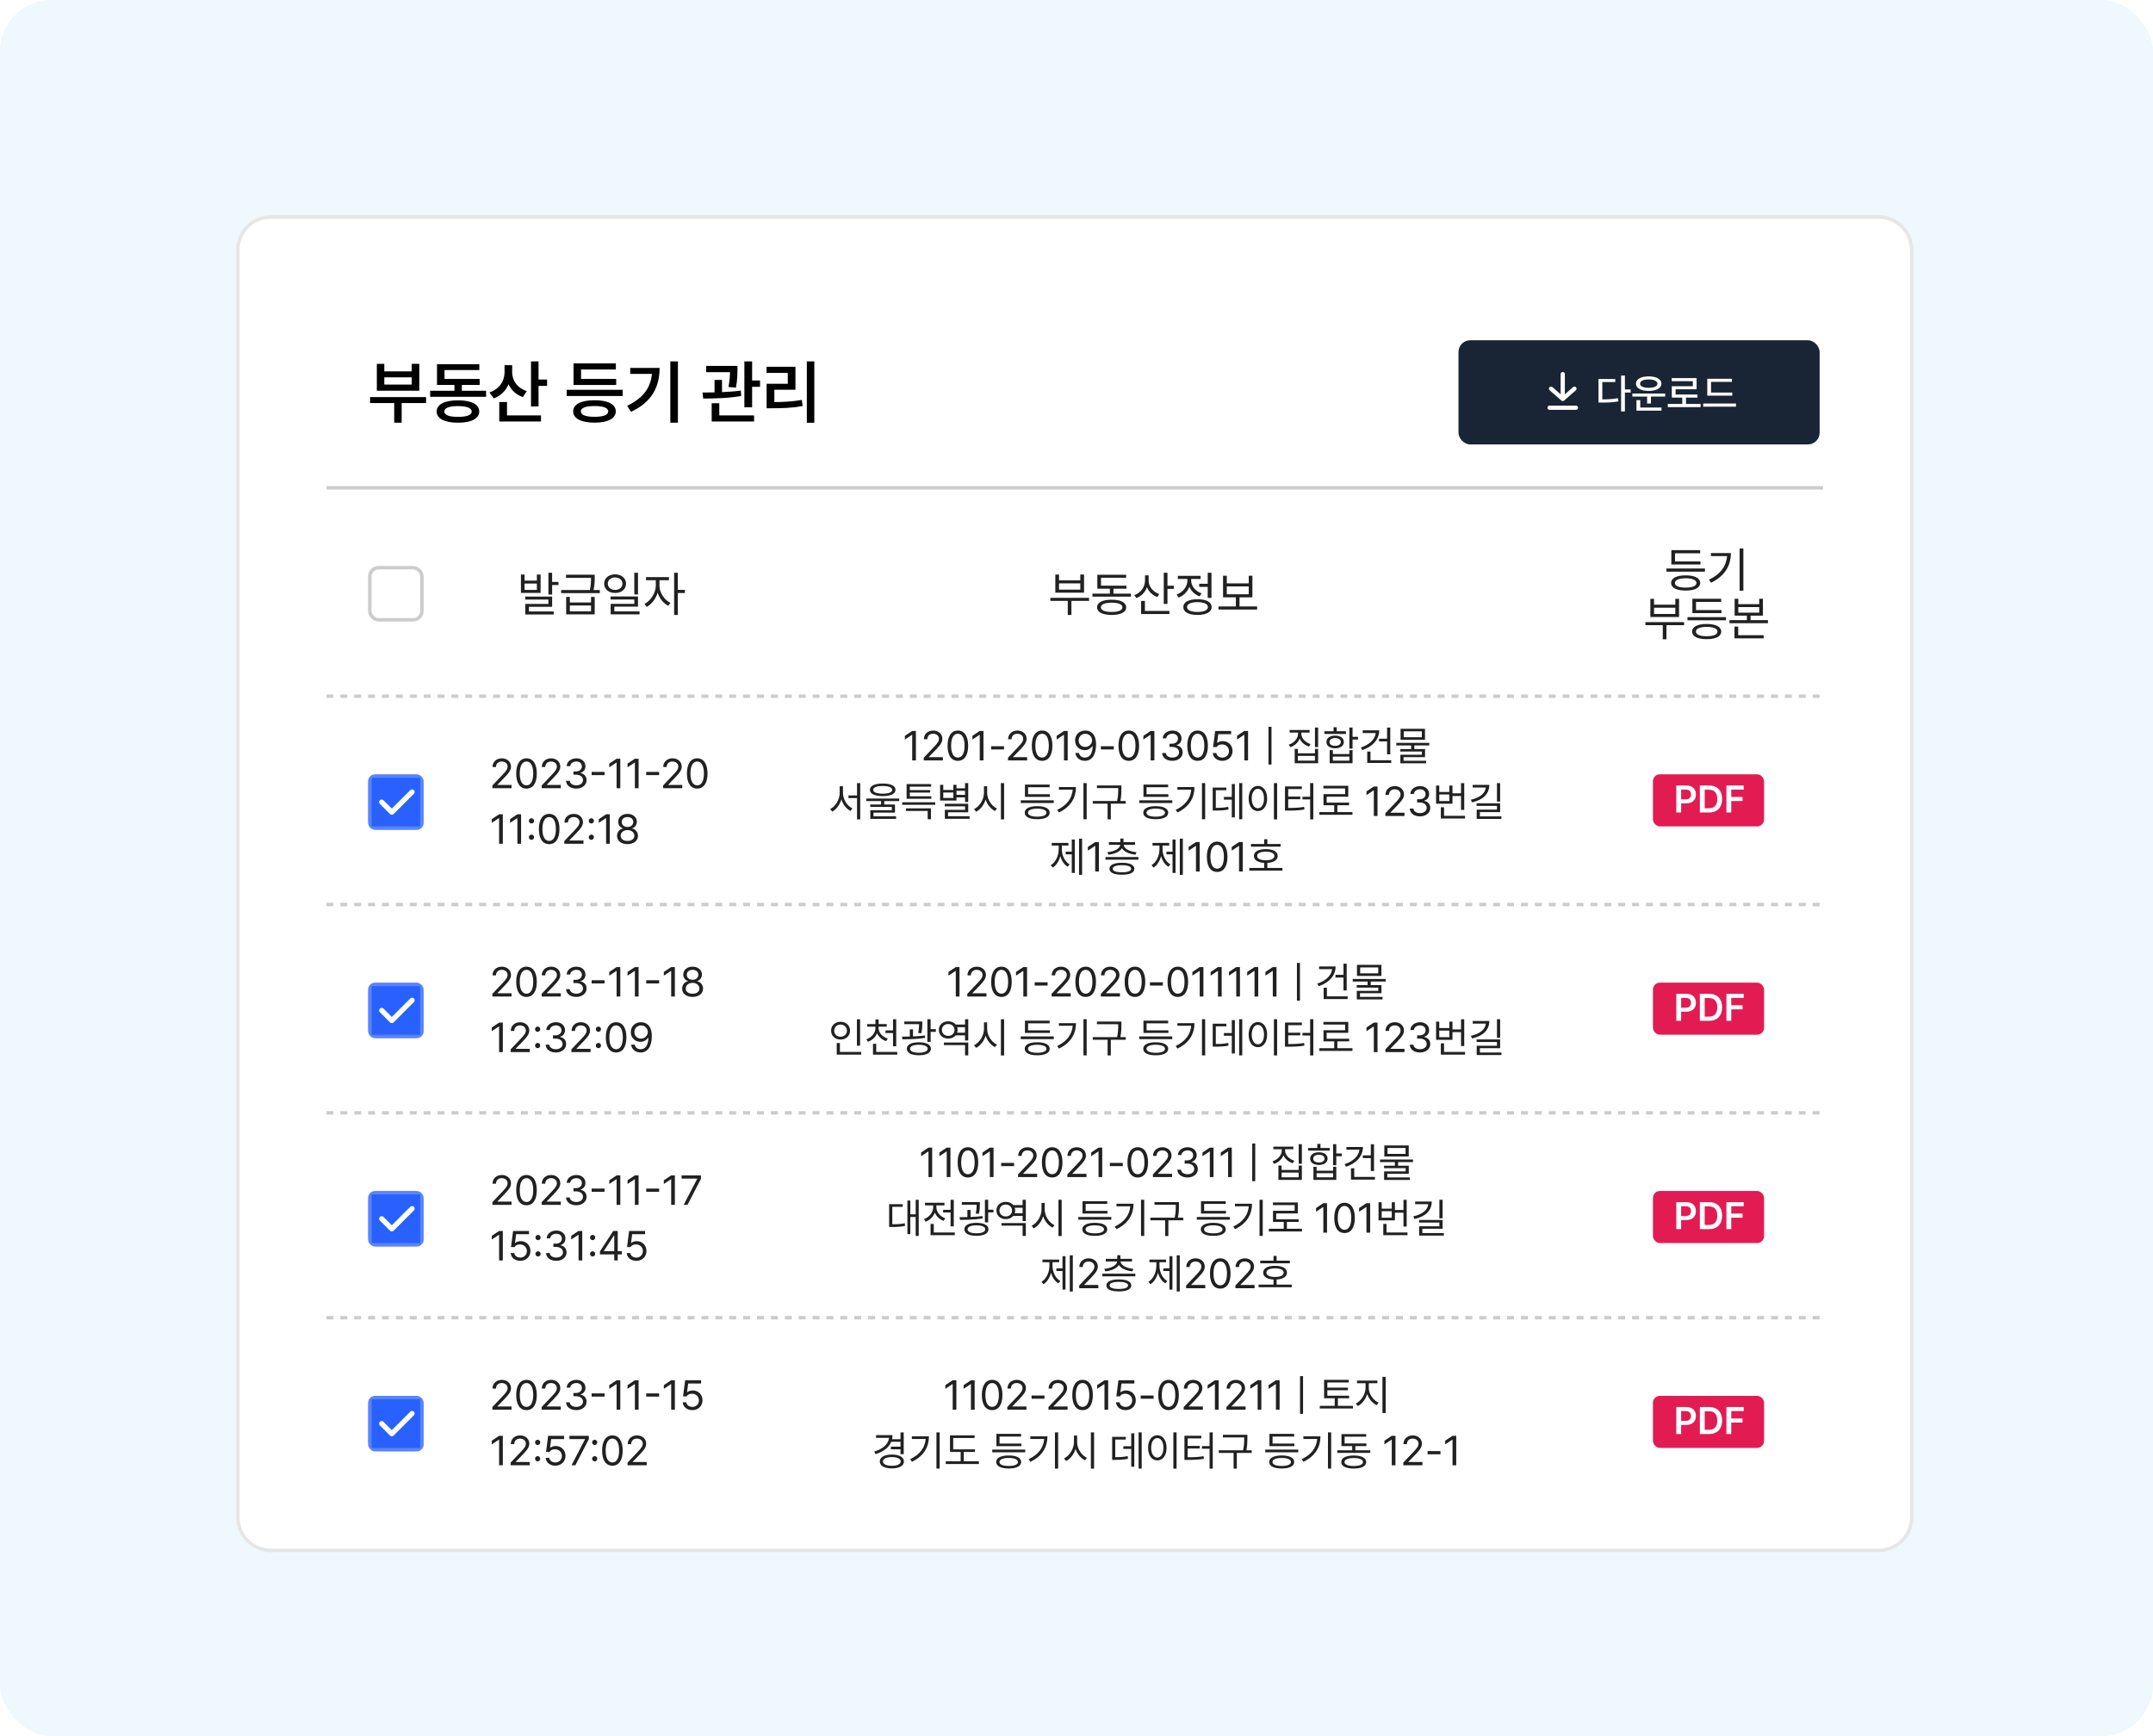 <svg width="620" height="500" viewBox="0 0 620 500" fill="none" xmlns="http://www.w3.org/2000/svg">
<g clip-path="url(#clip0_53_418)">
<rect width="620" height="500" rx="15" fill="#EEF8FD"/>
<rect width="620" height="500" rx="15" fill="#EEF8FD"/>
<g filter="url(#filter0_d_53_418)">
<path d="M68 68C68 62.477 72.477 58 78 58H541C546.523 58 551 62.477 551 68V433C551 438.523 546.523 443 541 443H78C72.477 443 68 438.523 68 433V68Z" fill="white"/>
<path d="M68.5 68C68.5 62.753 72.753 58.5 78 58.5H541C546.247 58.5 550.5 62.753 550.5 68V433C550.5 438.247 546.247 442.5 541 442.5H78C72.753 442.5 68.5 438.247 68.5 433V68Z" stroke="black" stroke-opacity="0.1"/>
</g>
<path d="M151.064 165.473V167.223H154.605V165.473H155.672V170.764H150.012V165.473H151.064ZM151.064 169.889H154.605V168.057H151.064V169.889ZM158.994 164.953V167.592H160.826V168.494H158.994V171.242H157.928V164.953H158.994ZM158.994 171.816V174.756H152.322V176.096H159.445V176.971H151.27V173.936H157.928V172.678H151.242V171.816H158.994ZM164.107 171.912V173.525H170.191V171.912H171.258V176.943H163.041V171.912H164.107ZM164.107 176.068H170.191V174.373H164.107V176.068ZM171.258 165.514V166.402C171.258 167.332 171.258 168.412 170.93 169.93H172.721V170.818H161.592V169.93H169.877C170.191 168.419 170.191 167.332 170.191 166.402H163V165.514H171.258ZM177.137 165.404C178.955 165.418 180.281 166.512 180.281 168.098C180.281 169.684 178.955 170.777 177.137 170.777C175.291 170.777 173.979 169.684 173.979 168.098C173.979 166.512 175.291 165.418 177.137 165.404ZM177.137 166.307C175.92 166.307 175.018 167.045 175.031 168.098C175.018 169.164 175.92 169.902 177.137 169.902C178.34 169.902 179.242 169.164 179.242 168.098C179.242 167.045 178.34 166.307 177.137 166.307ZM183.727 164.953V171.201H182.66V164.953H183.727ZM183.727 171.789V174.715H176.904V176.082H184.164V176.943H175.852V173.908H182.66V172.65H175.824V171.789H183.727ZM189.906 168.686C189.893 170.641 191.301 172.787 193.064 173.621L192.449 174.469C191.082 173.806 189.927 172.356 189.387 170.709C188.826 172.5 187.603 174.072 186.242 174.77L185.586 173.922C187.336 173.074 188.84 170.764 188.854 168.686V167.1H186.023V166.211H192.641V167.1H189.906V168.686ZM195.197 164.953V169.875H197.234V170.791H195.197V177.107H194.131V164.953H195.197Z" fill="#212121"/>
<path d="M141.797 227L141.785 226.227L144.68 223.18C145.688 222.113 146.168 221.539 146.168 220.754C146.168 219.887 145.43 219.312 144.48 219.312C143.473 219.312 142.828 219.957 142.828 220.906H141.832C141.82 219.406 142.98 218.398 144.516 218.398C146.051 218.398 147.152 219.43 147.152 220.754C147.152 221.703 146.707 222.441 145.207 223.988L143.262 225.992V226.062H147.305V227H141.797ZM151.617 227.117C149.73 227.117 148.652 225.535 148.652 222.758C148.652 220.004 149.754 218.398 151.617 218.398C153.48 218.398 154.582 220.004 154.582 222.758C154.582 225.535 153.492 227.117 151.617 227.117ZM151.617 226.18C152.836 226.18 153.551 224.949 153.551 222.758C153.551 220.566 152.836 219.312 151.617 219.312C150.398 219.312 149.672 220.566 149.672 222.758C149.672 224.949 150.387 226.18 151.617 226.18ZM155.988 227L155.977 226.227L158.871 223.18C159.879 222.113 160.359 221.539 160.359 220.754C160.359 219.887 159.621 219.312 158.672 219.312C157.664 219.312 157.02 219.957 157.02 220.906H156.023C156.012 219.406 157.172 218.398 158.707 218.398C160.242 218.398 161.344 219.43 161.344 220.754C161.344 221.703 160.898 222.441 159.398 223.988L157.453 225.992V226.062H161.496V227H155.988ZM165.961 227.117C164.273 227.117 163.066 226.215 163.008 224.867H164.074C164.133 225.676 164.941 226.18 165.949 226.18C167.062 226.18 167.883 225.57 167.883 224.691C167.883 223.766 167.145 223.109 165.82 223.109H165.129V222.184H165.82C166.852 222.184 167.566 221.609 167.566 220.73C167.566 219.887 166.945 219.312 165.984 219.312C165.082 219.312 164.25 219.816 164.203 220.648H163.184C163.242 219.301 164.484 218.398 165.996 218.398C167.613 218.398 168.598 219.453 168.586 220.672C168.598 221.633 168.035 222.348 167.145 222.594V222.652C168.246 222.828 168.926 223.613 168.914 224.691C168.926 226.086 167.648 227.117 165.961 227.117ZM174.094 222.301V223.227H170.379V222.301H174.094ZM178.629 218.516V227H177.562V219.617H177.516L175.453 220.988V219.922L177.562 218.516H178.629ZM183.891 218.516V227H182.824V219.617H182.777L180.715 220.988V219.922L182.824 218.516H183.891ZM189.809 222.301V223.227H186.094V222.301H189.809ZM190.957 227L190.945 226.227L193.84 223.18C194.848 222.113 195.328 221.539 195.328 220.754C195.328 219.887 194.59 219.312 193.641 219.312C192.633 219.312 191.988 219.957 191.988 220.906H190.992C190.98 219.406 192.141 218.398 193.676 218.398C195.211 218.398 196.312 219.43 196.312 220.754C196.312 221.703 195.867 222.441 194.367 223.988L192.422 225.992V226.062H196.465V227H190.957ZM200.777 227.117C198.891 227.117 197.812 225.535 197.812 222.758C197.812 220.004 198.914 218.398 200.777 218.398C202.641 218.398 203.742 220.004 203.742 222.758C203.742 225.535 202.652 227.117 200.777 227.117ZM200.777 226.18C201.996 226.18 202.711 224.949 202.711 222.758C202.711 220.566 201.996 219.312 200.777 219.312C199.559 219.312 198.832 220.566 198.832 222.758C198.832 224.949 199.547 226.18 200.777 226.18ZM144.797 234.516V243H143.73V235.617H143.684L141.621 236.988V235.922L143.73 234.516H144.797ZM150.059 234.516V243H148.992V235.617H148.945L146.883 236.988V235.922L148.992 234.516H150.059ZM153.047 241.875C152.637 241.875 152.285 241.535 152.297 241.113C152.285 240.703 152.637 240.363 153.047 240.363C153.457 240.363 153.797 240.703 153.797 241.113C153.797 241.535 153.457 241.875 153.047 241.875ZM153.047 237.164C152.637 237.164 152.285 236.824 152.297 236.402C152.285 235.992 152.637 235.652 153.047 235.652C153.457 235.652 153.797 235.992 153.797 236.402C153.797 236.824 153.457 237.164 153.047 237.164ZM158.145 243.117C156.258 243.117 155.18 241.535 155.18 238.758C155.18 236.004 156.281 234.398 158.145 234.398C160.008 234.398 161.109 236.004 161.109 238.758C161.109 241.535 160.02 243.117 158.145 243.117ZM158.145 242.18C159.363 242.18 160.078 240.949 160.078 238.758C160.078 236.566 159.363 235.312 158.145 235.312C156.926 235.312 156.199 236.566 156.199 238.758C156.199 240.949 156.914 242.18 158.145 242.18ZM162.516 243L162.504 242.227L165.398 239.18C166.406 238.113 166.887 237.539 166.887 236.754C166.887 235.887 166.148 235.312 165.199 235.312C164.191 235.312 163.547 235.957 163.547 236.906H162.551C162.539 235.406 163.699 234.398 165.234 234.398C166.77 234.398 167.871 235.43 167.871 236.754C167.871 237.703 167.426 238.441 165.926 239.988L163.98 241.992V242.062H168.023V243H162.516ZM170.285 241.875C169.875 241.875 169.523 241.535 169.535 241.113C169.523 240.703 169.875 240.363 170.285 240.363C170.695 240.363 171.035 240.703 171.035 241.113C171.035 241.535 170.695 241.875 170.285 241.875ZM170.285 237.164C169.875 237.164 169.523 236.824 169.535 236.402C169.523 235.992 169.875 235.652 170.285 235.652C170.695 235.652 171.035 235.992 171.035 236.402C171.035 236.824 170.695 237.164 170.285 237.164ZM175.605 234.516V243H174.539V235.617H174.492L172.43 236.988V235.922L174.539 234.516H175.605ZM180.703 243.117C178.922 243.117 177.68 242.133 177.691 240.75C177.68 239.648 178.441 238.746 179.414 238.594V238.547C178.57 238.348 178.02 237.574 178.02 236.648C178.02 235.348 179.156 234.398 180.703 234.398C182.25 234.398 183.387 235.348 183.398 236.648C183.387 237.574 182.824 238.348 181.992 238.547V238.594C182.953 238.746 183.715 239.648 183.727 240.75C183.715 242.133 182.473 243.117 180.703 243.117ZM180.703 242.191C181.922 242.191 182.672 241.582 182.672 240.691C182.672 239.754 181.84 239.062 180.703 239.062C179.566 239.062 178.723 239.754 178.746 240.691C178.723 241.582 179.484 242.191 180.703 242.191ZM180.703 238.172C181.664 238.172 182.367 237.586 182.367 236.73C182.367 235.887 181.699 235.312 180.703 235.312C179.695 235.312 179.039 235.887 179.039 236.73C179.039 237.586 179.73 238.172 180.703 238.172Z" fill="#212121"/>
<path d="M141.797 287L141.785 286.227L144.68 283.18C145.688 282.113 146.168 281.539 146.168 280.754C146.168 279.887 145.43 279.312 144.48 279.312C143.473 279.312 142.828 279.957 142.828 280.906H141.832C141.82 279.406 142.98 278.398 144.516 278.398C146.051 278.398 147.152 279.43 147.152 280.754C147.152 281.703 146.707 282.441 145.207 283.988L143.262 285.992V286.062H147.305V287H141.797ZM151.617 287.117C149.73 287.117 148.652 285.535 148.652 282.758C148.652 280.004 149.754 278.398 151.617 278.398C153.48 278.398 154.582 280.004 154.582 282.758C154.582 285.535 153.492 287.117 151.617 287.117ZM151.617 286.18C152.836 286.18 153.551 284.949 153.551 282.758C153.551 280.566 152.836 279.312 151.617 279.312C150.398 279.312 149.672 280.566 149.672 282.758C149.672 284.949 150.387 286.18 151.617 286.18ZM155.988 287L155.977 286.227L158.871 283.18C159.879 282.113 160.359 281.539 160.359 280.754C160.359 279.887 159.621 279.312 158.672 279.312C157.664 279.312 157.02 279.957 157.02 280.906H156.023C156.012 279.406 157.172 278.398 158.707 278.398C160.242 278.398 161.344 279.43 161.344 280.754C161.344 281.703 160.898 282.441 159.398 283.988L157.453 285.992V286.062H161.496V287H155.988ZM165.961 287.117C164.273 287.117 163.066 286.215 163.008 284.867H164.074C164.133 285.676 164.941 286.18 165.949 286.18C167.062 286.18 167.883 285.57 167.883 284.691C167.883 283.766 167.145 283.109 165.82 283.109H165.129V282.184H165.82C166.852 282.184 167.566 281.609 167.566 280.73C167.566 279.887 166.945 279.312 165.984 279.312C165.082 279.312 164.25 279.816 164.203 280.648H163.184C163.242 279.301 164.484 278.398 165.996 278.398C167.613 278.398 168.598 279.453 168.586 280.672C168.598 281.633 168.035 282.348 167.145 282.594V282.652C168.246 282.828 168.926 283.613 168.914 284.691C168.926 286.086 167.648 287.117 165.961 287.117ZM174.094 282.301V283.227H170.379V282.301H174.094ZM178.629 278.516V287H177.562V279.617H177.516L175.453 280.988V279.922L177.562 278.516H178.629ZM183.891 278.516V287H182.824V279.617H182.777L180.715 280.988V279.922L182.824 278.516H183.891ZM189.809 282.301V283.227H186.094V282.301H189.809ZM194.344 278.516V287H193.277V279.617H193.23L191.168 280.988V279.922L193.277 278.516H194.344ZM199.441 287.117C197.66 287.117 196.418 286.133 196.43 284.75C196.418 283.648 197.18 282.746 198.152 282.594V282.547C197.309 282.348 196.758 281.574 196.758 280.648C196.758 279.348 197.895 278.398 199.441 278.398C200.988 278.398 202.125 279.348 202.137 280.648C202.125 281.574 201.562 282.348 200.73 282.547V282.594C201.691 282.746 202.453 283.648 202.465 284.75C202.453 286.133 201.211 287.117 199.441 287.117ZM199.441 286.191C200.66 286.191 201.41 285.582 201.41 284.691C201.41 283.754 200.578 283.062 199.441 283.062C198.305 283.062 197.461 283.754 197.484 284.691C197.461 285.582 198.223 286.191 199.441 286.191ZM199.441 282.172C200.402 282.172 201.105 281.586 201.105 280.73C201.105 279.887 200.438 279.312 199.441 279.312C198.434 279.312 197.777 279.887 197.777 280.73C197.777 281.586 198.469 282.172 199.441 282.172ZM144.797 294.516V303H143.73V295.617H143.684L141.621 296.988V295.922L143.73 294.516H144.797ZM147.059 303L147.047 302.227L149.941 299.18C150.949 298.113 151.43 297.539 151.43 296.754C151.43 295.887 150.691 295.312 149.742 295.312C148.734 295.312 148.09 295.957 148.09 296.906H147.094C147.082 295.406 148.242 294.398 149.777 294.398C151.312 294.398 152.414 295.43 152.414 296.754C152.414 297.703 151.969 298.441 150.469 299.988L148.523 301.992V302.062H152.566V303H147.059ZM154.828 301.875C154.418 301.875 154.066 301.535 154.078 301.113C154.066 300.703 154.418 300.363 154.828 300.363C155.238 300.363 155.578 300.703 155.578 301.113C155.578 301.535 155.238 301.875 154.828 301.875ZM154.828 297.164C154.418 297.164 154.066 296.824 154.078 296.402C154.066 295.992 154.418 295.652 154.828 295.652C155.238 295.652 155.578 295.992 155.578 296.402C155.578 296.824 155.238 297.164 154.828 297.164ZM160.078 303.117C158.391 303.117 157.184 302.215 157.125 300.867H158.191C158.25 301.676 159.059 302.18 160.066 302.18C161.18 302.18 162 301.57 162 300.691C162 299.766 161.262 299.109 159.938 299.109H159.246V298.184H159.938C160.969 298.184 161.684 297.609 161.684 296.73C161.684 295.887 161.062 295.312 160.102 295.312C159.199 295.312 158.367 295.816 158.32 296.648H157.301C157.359 295.301 158.602 294.398 160.113 294.398C161.73 294.398 162.715 295.453 162.703 296.672C162.715 297.633 162.152 298.348 161.262 298.594V298.652C162.363 298.828 163.043 299.613 163.031 300.691C163.043 302.086 161.766 303.117 160.078 303.117ZM164.555 303L164.543 302.227L167.438 299.18C168.445 298.113 168.926 297.539 168.926 296.754C168.926 295.887 168.188 295.312 167.238 295.312C166.23 295.312 165.586 295.957 165.586 296.906H164.59C164.578 295.406 165.738 294.398 167.273 294.398C168.809 294.398 169.91 295.43 169.91 296.754C169.91 297.703 169.465 298.441 167.965 299.988L166.02 301.992V302.062H170.062V303H164.555ZM172.324 301.875C171.914 301.875 171.562 301.535 171.574 301.113C171.562 300.703 171.914 300.363 172.324 300.363C172.734 300.363 173.074 300.703 173.074 301.113C173.074 301.535 172.734 301.875 172.324 301.875ZM172.324 297.164C171.914 297.164 171.562 296.824 171.574 296.402C171.562 295.992 171.914 295.652 172.324 295.652C172.734 295.652 173.074 295.992 173.074 296.402C173.074 296.824 172.734 297.164 172.324 297.164ZM177.422 303.117C175.535 303.117 174.457 301.535 174.457 298.758C174.457 296.004 175.559 294.398 177.422 294.398C179.285 294.398 180.387 296.004 180.387 298.758C180.387 301.535 179.297 303.117 177.422 303.117ZM177.422 302.18C178.641 302.18 179.355 300.949 179.355 298.758C179.355 296.566 178.641 295.312 177.422 295.312C176.203 295.312 175.477 296.566 175.477 298.758C175.477 300.949 176.191 302.18 177.422 302.18ZM184.617 294.398C186.082 294.41 187.699 295.289 187.699 298.418C187.699 301.43 186.469 303.117 184.477 303.117C182.988 303.117 181.934 302.203 181.723 300.855H182.766C182.953 301.617 183.527 302.18 184.477 302.18C185.859 302.18 186.703 300.984 186.715 298.922H186.598C186.105 299.625 185.332 300.047 184.43 300.047C182.906 300.047 181.652 298.887 181.652 297.246C181.652 295.664 182.812 294.387 184.617 294.398ZM184.617 295.324C183.504 295.324 182.672 296.191 182.684 297.234C182.684 298.289 183.469 299.121 184.582 299.121C185.684 299.121 186.551 298.207 186.551 297.211C186.551 296.238 185.742 295.324 184.617 295.324Z" fill="#212121"/>
<path d="M141.797 347L141.785 346.227L144.68 343.18C145.688 342.113 146.168 341.539 146.168 340.754C146.168 339.887 145.43 339.312 144.48 339.312C143.473 339.312 142.828 339.957 142.828 340.906H141.832C141.82 339.406 142.98 338.398 144.516 338.398C146.051 338.398 147.152 339.43 147.152 340.754C147.152 341.703 146.707 342.441 145.207 343.988L143.262 345.992V346.062H147.305V347H141.797ZM151.617 347.117C149.73 347.117 148.652 345.535 148.652 342.758C148.652 340.004 149.754 338.398 151.617 338.398C153.48 338.398 154.582 340.004 154.582 342.758C154.582 345.535 153.492 347.117 151.617 347.117ZM151.617 346.18C152.836 346.18 153.551 344.949 153.551 342.758C153.551 340.566 152.836 339.312 151.617 339.312C150.398 339.312 149.672 340.566 149.672 342.758C149.672 344.949 150.387 346.18 151.617 346.18ZM155.988 347L155.977 346.227L158.871 343.18C159.879 342.113 160.359 341.539 160.359 340.754C160.359 339.887 159.621 339.312 158.672 339.312C157.664 339.312 157.02 339.957 157.02 340.906H156.023C156.012 339.406 157.172 338.398 158.707 338.398C160.242 338.398 161.344 339.43 161.344 340.754C161.344 341.703 160.898 342.441 159.398 343.988L157.453 345.992V346.062H161.496V347H155.988ZM165.961 347.117C164.273 347.117 163.066 346.215 163.008 344.867H164.074C164.133 345.676 164.941 346.18 165.949 346.18C167.062 346.18 167.883 345.57 167.883 344.691C167.883 343.766 167.145 343.109 165.82 343.109H165.129V342.184H165.82C166.852 342.184 167.566 341.609 167.566 340.73C167.566 339.887 166.945 339.312 165.984 339.312C165.082 339.312 164.25 339.816 164.203 340.648H163.184C163.242 339.301 164.484 338.398 165.996 338.398C167.613 338.398 168.598 339.453 168.586 340.672C168.598 341.633 168.035 342.348 167.145 342.594V342.652C168.246 342.828 168.926 343.613 168.914 344.691C168.926 346.086 167.648 347.117 165.961 347.117ZM174.094 342.301V343.227H170.379V342.301H174.094ZM178.629 338.516V347H177.562V339.617H177.516L175.453 340.988V339.922L177.562 338.516H178.629ZM183.891 338.516V347H182.824V339.617H182.777L180.715 340.988V339.922L182.824 338.516H183.891ZM189.809 342.301V343.227H186.094V342.301H189.809ZM194.344 338.516V347H193.277V339.617H193.23L191.168 340.988V339.922L193.277 338.516H194.344ZM196.875 347L200.766 339.512V339.453H196.277V338.516H201.855V339.5L197.977 347H196.875ZM144.797 354.516V363H143.73V355.617H143.684L141.621 356.988V355.922L143.73 354.516H144.797ZM149.824 363.117C148.289 363.117 147.129 362.168 147.07 360.867H148.09C148.172 361.629 148.91 362.191 149.824 362.191C150.926 362.191 151.723 361.383 151.723 360.316C151.723 359.215 150.891 358.406 149.754 358.395C149.039 358.383 148.488 358.605 148.172 359.156H147.152L147.75 354.516H152.344V355.453H148.629L148.312 357.938H148.395C148.77 357.645 149.344 357.445 149.941 357.445C151.559 357.445 152.754 358.641 152.754 360.293C152.754 361.934 151.512 363.117 149.824 363.117ZM154.945 361.875C154.535 361.875 154.184 361.535 154.195 361.113C154.184 360.703 154.535 360.363 154.945 360.363C155.355 360.363 155.695 360.703 155.695 361.113C155.695 361.535 155.355 361.875 154.945 361.875ZM154.945 357.164C154.535 357.164 154.184 356.824 154.195 356.402C154.184 355.992 154.535 355.652 154.945 355.652C155.355 355.652 155.695 355.992 155.695 356.402C155.695 356.824 155.355 357.164 154.945 357.164ZM160.195 363.117C158.508 363.117 157.301 362.215 157.242 360.867H158.309C158.367 361.676 159.176 362.18 160.184 362.18C161.297 362.18 162.117 361.57 162.117 360.691C162.117 359.766 161.379 359.109 160.055 359.109H159.363V358.184H160.055C161.086 358.184 161.801 357.609 161.801 356.73C161.801 355.887 161.18 355.312 160.219 355.312C159.316 355.312 158.484 355.816 158.438 356.648H157.418C157.477 355.301 158.719 354.398 160.23 354.398C161.848 354.398 162.832 355.453 162.82 356.672C162.832 357.633 162.27 358.348 161.379 358.594V358.652C162.48 358.828 163.16 359.613 163.148 360.691C163.16 362.086 161.883 363.117 160.195 363.117ZM167.672 354.516V363H166.605V355.617H166.559L164.496 356.988V355.922L166.605 354.516H167.672ZM170.66 361.875C170.25 361.875 169.898 361.535 169.91 361.113C169.898 360.703 170.25 360.363 170.66 360.363C171.07 360.363 171.41 360.703 171.41 361.113C171.41 361.535 171.07 361.875 170.66 361.875ZM170.66 357.164C170.25 357.164 169.898 356.824 169.91 356.402C169.898 355.992 170.25 355.652 170.66 355.652C171.07 355.652 171.41 355.992 171.41 356.402C171.41 356.824 171.07 357.164 170.66 357.164ZM172.77 361.266V360.398L176.59 354.516H177.891V360.34H179.074V361.266H177.891V363H176.883V361.266H172.77ZM173.906 360.34H176.883V355.852H176.777L173.906 360.27V360.34ZM183.234 363.117C181.699 363.117 180.539 362.168 180.48 360.867H181.5C181.582 361.629 182.32 362.191 183.234 362.191C184.336 362.191 185.133 361.383 185.133 360.316C185.133 359.215 184.301 358.406 183.164 358.395C182.449 358.383 181.898 358.605 181.582 359.156H180.562L181.16 354.516H185.754V355.453H182.039L181.723 357.938H181.805C182.18 357.645 182.754 357.445 183.352 357.445C184.969 357.445 186.164 358.641 186.164 360.293C186.164 361.934 184.922 363.117 183.234 363.117Z" fill="#212121"/>
<path d="M141.797 406L141.785 405.227L144.68 402.18C145.688 401.113 146.168 400.539 146.168 399.754C146.168 398.887 145.43 398.312 144.48 398.312C143.473 398.312 142.828 398.957 142.828 399.906H141.832C141.82 398.406 142.98 397.398 144.516 397.398C146.051 397.398 147.152 398.43 147.152 399.754C147.152 400.703 146.707 401.441 145.207 402.988L143.262 404.992V405.062H147.305V406H141.797ZM151.617 406.117C149.73 406.117 148.652 404.535 148.652 401.758C148.652 399.004 149.754 397.398 151.617 397.398C153.48 397.398 154.582 399.004 154.582 401.758C154.582 404.535 153.492 406.117 151.617 406.117ZM151.617 405.18C152.836 405.18 153.551 403.949 153.551 401.758C153.551 399.566 152.836 398.312 151.617 398.312C150.398 398.312 149.672 399.566 149.672 401.758C149.672 403.949 150.387 405.18 151.617 405.18ZM155.988 406L155.977 405.227L158.871 402.18C159.879 401.113 160.359 400.539 160.359 399.754C160.359 398.887 159.621 398.312 158.672 398.312C157.664 398.312 157.02 398.957 157.02 399.906H156.023C156.012 398.406 157.172 397.398 158.707 397.398C160.242 397.398 161.344 398.43 161.344 399.754C161.344 400.703 160.898 401.441 159.398 402.988L157.453 404.992V405.062H161.496V406H155.988ZM165.961 406.117C164.273 406.117 163.066 405.215 163.008 403.867H164.074C164.133 404.676 164.941 405.18 165.949 405.18C167.062 405.18 167.883 404.57 167.883 403.691C167.883 402.766 167.145 402.109 165.82 402.109H165.129V401.184H165.82C166.852 401.184 167.566 400.609 167.566 399.73C167.566 398.887 166.945 398.312 165.984 398.312C165.082 398.312 164.25 398.816 164.203 399.648H163.184C163.242 398.301 164.484 397.398 165.996 397.398C167.613 397.398 168.598 398.453 168.586 399.672C168.598 400.633 168.035 401.348 167.145 401.594V401.652C168.246 401.828 168.926 402.613 168.914 403.691C168.926 405.086 167.648 406.117 165.961 406.117ZM174.094 401.301V402.227H170.379V401.301H174.094ZM178.629 397.516V406H177.562V398.617H177.516L175.453 399.988V398.922L177.562 397.516H178.629ZM183.891 397.516V406H182.824V398.617H182.777L180.715 399.988V398.922L182.824 397.516H183.891ZM189.809 401.301V402.227H186.094V401.301H189.809ZM194.344 397.516V406H193.277V398.617H193.23L191.168 399.988V398.922L193.277 397.516H194.344ZM199.371 406.117C197.836 406.117 196.676 405.168 196.617 403.867H197.637C197.719 404.629 198.457 405.191 199.371 405.191C200.473 405.191 201.27 404.383 201.27 403.316C201.27 402.215 200.438 401.406 199.301 401.395C198.586 401.383 198.035 401.605 197.719 402.156H196.699L197.297 397.516H201.891V398.453H198.176L197.859 400.938H197.941C198.316 400.645 198.891 400.445 199.488 400.445C201.105 400.445 202.301 401.641 202.301 403.293C202.301 404.934 201.059 406.117 199.371 406.117ZM144.797 413.516V422H143.73V414.617H143.684L141.621 415.988V414.922L143.73 413.516H144.797ZM147.059 422L147.047 421.227L149.941 418.18C150.949 417.113 151.43 416.539 151.43 415.754C151.43 414.887 150.691 414.312 149.742 414.312C148.734 414.312 148.09 414.957 148.09 415.906H147.094C147.082 414.406 148.242 413.398 149.777 413.398C151.312 413.398 152.414 414.43 152.414 415.754C152.414 416.703 151.969 417.441 150.469 418.988L148.523 420.992V421.062H152.566V422H147.059ZM154.828 420.875C154.418 420.875 154.066 420.535 154.078 420.113C154.066 419.703 154.418 419.363 154.828 419.363C155.238 419.363 155.578 419.703 155.578 420.113C155.578 420.535 155.238 420.875 154.828 420.875ZM154.828 416.164C154.418 416.164 154.066 415.824 154.078 415.402C154.066 414.992 154.418 414.652 154.828 414.652C155.238 414.652 155.578 414.992 155.578 415.402C155.578 415.824 155.238 416.164 154.828 416.164ZM159.914 422.117C158.379 422.117 157.219 421.168 157.16 419.867H158.18C158.262 420.629 159 421.191 159.914 421.191C161.016 421.191 161.812 420.383 161.812 419.316C161.812 418.215 160.98 417.406 159.844 417.395C159.129 417.383 158.578 417.605 158.262 418.156H157.242L157.84 413.516H162.434V414.453H158.719L158.402 416.938H158.484C158.859 416.645 159.434 416.445 160.031 416.445C161.648 416.445 162.844 417.641 162.844 419.293C162.844 420.934 161.602 422.117 159.914 422.117ZM164.578 422L168.469 414.512V414.453H163.98V413.516H169.559V414.5L165.68 422H164.578ZM171.258 420.875C170.848 420.875 170.496 420.535 170.508 420.113C170.496 419.703 170.848 419.363 171.258 419.363C171.668 419.363 172.008 419.703 172.008 420.113C172.008 420.535 171.668 420.875 171.258 420.875ZM171.258 416.164C170.848 416.164 170.496 415.824 170.508 415.402C170.496 414.992 170.848 414.652 171.258 414.652C171.668 414.652 172.008 414.992 172.008 415.402C172.008 415.824 171.668 416.164 171.258 416.164ZM176.355 422.117C174.469 422.117 173.391 420.535 173.391 417.758C173.391 415.004 174.492 413.398 176.355 413.398C178.219 413.398 179.32 415.004 179.32 417.758C179.32 420.535 178.23 422.117 176.355 422.117ZM176.355 421.18C177.574 421.18 178.289 419.949 178.289 417.758C178.289 415.566 177.574 414.312 176.355 414.312C175.137 414.312 174.41 415.566 174.41 417.758C174.41 419.949 175.125 421.18 176.355 421.18ZM180.727 422L180.715 421.227L183.609 418.18C184.617 417.113 185.098 416.539 185.098 415.754C185.098 414.887 184.359 414.312 183.41 414.312C182.402 414.312 181.758 414.957 181.758 415.906H180.762C180.75 414.406 181.91 413.398 183.445 413.398C184.98 413.398 186.082 414.43 186.082 415.754C186.082 416.703 185.637 417.441 184.137 418.988L182.191 420.992V421.062H186.234V422H180.727Z" fill="#212121"/>
<path d="M263.754 210.516V219H262.688V211.617H262.641L260.578 212.988V211.922L262.688 210.516H263.754ZM266.016 219L266.004 218.227L268.898 215.18C269.906 214.113 270.387 213.539 270.387 212.754C270.387 211.887 269.648 211.312 268.699 211.312C267.691 211.312 267.047 211.957 267.047 212.906H266.051C266.039 211.406 267.199 210.398 268.734 210.398C270.27 210.398 271.371 211.43 271.371 212.754C271.371 213.703 270.926 214.441 269.426 215.988L267.48 217.992V218.062H271.523V219H266.016ZM275.836 219.117C273.949 219.117 272.871 217.535 272.871 214.758C272.871 212.004 273.973 210.398 275.836 210.398C277.699 210.398 278.801 212.004 278.801 214.758C278.801 217.535 277.711 219.117 275.836 219.117ZM275.836 218.18C277.055 218.18 277.77 216.949 277.77 214.758C277.77 212.566 277.055 211.312 275.836 211.312C274.617 211.312 273.891 212.566 273.891 214.758C273.891 216.949 274.605 218.18 275.836 218.18ZM283.207 210.516V219H282.141V211.617H282.094L280.031 212.988V211.922L282.141 210.516H283.207ZM289.125 214.91V215.836H285.41V214.91H289.125ZM290.273 219L290.262 218.227L293.156 215.18C294.164 214.113 294.645 213.539 294.645 212.754C294.645 211.887 293.906 211.312 292.957 211.312C291.949 211.312 291.305 211.957 291.305 212.906H290.309C290.297 211.406 291.457 210.398 292.992 210.398C294.527 210.398 295.629 211.43 295.629 212.754C295.629 213.703 295.184 214.441 293.684 215.988L291.738 217.992V218.062H295.781V219H290.273ZM300.094 219.117C298.207 219.117 297.129 217.535 297.129 214.758C297.129 212.004 298.23 210.398 300.094 210.398C301.957 210.398 303.059 212.004 303.059 214.758C303.059 217.535 301.969 219.117 300.094 219.117ZM300.094 218.18C301.312 218.18 302.027 216.949 302.027 214.758C302.027 212.566 301.312 211.312 300.094 211.312C298.875 211.312 298.148 212.566 298.148 214.758C298.148 216.949 298.863 218.18 300.094 218.18ZM307.465 210.516V219H306.398V211.617H306.352L304.289 212.988V211.922L306.398 210.516H307.465ZM312.551 210.398C314.016 210.41 315.633 211.289 315.633 214.418C315.633 217.43 314.402 219.117 312.41 219.117C310.922 219.117 309.867 218.203 309.656 216.855H310.699C310.887 217.617 311.461 218.18 312.41 218.18C313.793 218.18 314.637 216.984 314.648 214.922H314.531C314.039 215.625 313.266 216.047 312.363 216.047C310.84 216.047 309.586 214.887 309.586 213.246C309.586 211.664 310.746 210.387 312.551 210.398ZM312.551 211.324C311.438 211.324 310.605 212.191 310.617 213.234C310.617 214.289 311.402 215.121 312.516 215.121C313.617 215.121 314.484 214.207 314.484 213.211C314.484 212.238 313.676 211.324 312.551 211.324ZM320.742 214.91V215.836H317.027V214.91H320.742ZM325.055 219.117C323.168 219.117 322.09 217.535 322.09 214.758C322.09 212.004 323.191 210.398 325.055 210.398C326.918 210.398 328.02 212.004 328.02 214.758C328.02 217.535 326.93 219.117 325.055 219.117ZM325.055 218.18C326.273 218.18 326.988 216.949 326.988 214.758C326.988 212.566 326.273 211.312 325.055 211.312C323.836 211.312 323.109 212.566 323.109 214.758C323.109 216.949 323.824 218.18 325.055 218.18ZM332.426 210.516V219H331.359V211.617H331.312L329.25 212.988V211.922L331.359 210.516H332.426ZM337.617 219.117C335.93 219.117 334.723 218.215 334.664 216.867H335.73C335.789 217.676 336.598 218.18 337.605 218.18C338.719 218.18 339.539 217.57 339.539 216.691C339.539 215.766 338.801 215.109 337.477 215.109H336.785V214.184H337.477C338.508 214.184 339.223 213.609 339.223 212.73C339.223 211.887 338.602 211.312 337.641 211.312C336.738 211.312 335.906 211.816 335.859 212.648H334.84C334.898 211.301 336.141 210.398 337.652 210.398C339.27 210.398 340.254 211.453 340.242 212.672C340.254 213.633 339.691 214.348 338.801 214.594V214.652C339.902 214.828 340.582 215.613 340.57 216.691C340.582 218.086 339.305 219.117 337.617 219.117ZM344.871 219.117C342.984 219.117 341.906 217.535 341.906 214.758C341.906 212.004 343.008 210.398 344.871 210.398C346.734 210.398 347.836 212.004 347.836 214.758C347.836 217.535 346.746 219.117 344.871 219.117ZM344.871 218.18C346.09 218.18 346.805 216.949 346.805 214.758C346.805 212.566 346.09 211.312 344.871 211.312C343.652 211.312 342.926 212.566 342.926 214.758C342.926 216.949 343.641 218.18 344.871 218.18ZM352.008 219.117C350.473 219.117 349.312 218.168 349.254 216.867H350.273C350.355 217.629 351.094 218.191 352.008 218.191C353.109 218.191 353.906 217.383 353.906 216.316C353.906 215.215 353.074 214.406 351.938 214.395C351.223 214.383 350.672 214.605 350.355 215.156H349.336L349.934 210.516H354.527V211.453H350.812L350.496 213.938H350.578C350.953 213.645 351.527 213.445 352.125 213.445C353.742 213.445 354.938 214.641 354.938 216.293C354.938 217.934 353.695 219.117 352.008 219.117ZM359.402 210.516V219H358.336V211.617H358.289L356.227 212.988V211.922L358.336 210.516H359.402ZM366.152 209.32V220.195H365.285V209.32H366.152ZM374.73 211.254C374.73 212.613 375.867 213.82 377.414 214.289L376.945 215.016C375.727 214.629 374.748 213.791 374.273 212.719C373.816 213.867 372.832 214.764 371.59 215.191L371.109 214.465C372.68 213.973 373.805 212.684 373.805 211.254V210.984H371.367V210.234H377.133V210.984H374.73V211.254ZM379.582 209.531V215.168H378.668V209.531H379.582ZM373.746 215.684V216.949H378.668V215.684H379.582V219.809H372.832V215.684H373.746ZM373.746 219.059H378.668V217.688H373.746V219.059ZM389.496 209.531V212.203H391.066V212.988H389.496V215.59H388.582V209.531H389.496ZM383.824 216.047V217.16H388.582V216.047H389.496V219.809H382.91V216.047H383.824ZM383.824 219.07H388.582V217.887H383.824V219.07ZM387.586 210.609V211.371H381.375V210.609H384.023V209.438H384.938V210.609H387.586ZM384.48 211.852C385.98 211.852 386.977 212.566 386.988 213.68C386.977 214.793 385.98 215.508 384.48 215.508C382.969 215.508 381.961 214.793 381.973 213.68C381.961 212.566 382.969 211.852 384.48 211.852ZM384.48 212.566C383.496 212.555 382.84 213.012 382.852 213.68C382.84 214.359 383.496 214.805 384.48 214.805C385.453 214.805 386.109 214.359 386.121 213.68C386.109 213.012 385.453 212.555 384.48 212.566ZM400.359 209.543V217.242H399.434V213.527H397.125V212.754H399.434V209.543H400.359ZM397.172 210.34C397.16 213.012 395.25 215.051 392.285 216.023L391.887 215.285C394.289 214.494 395.959 213 396.164 211.113H392.414V210.34H397.172ZM400.629 218.953V219.727H393.727V216.457H394.664V218.953H400.629ZM411.586 213.938V214.688H407.285V215.719H410.367V218.051H404.18V219.105H410.684V219.832H403.266V217.359H409.465V216.434H403.242V215.719H406.371V214.688H402.094V213.938H411.586ZM410.355 209.883V213.059H403.324V209.883H410.355ZM404.238 210.621V212.32H409.441V210.621H404.238ZM242.748 228.332C242.748 230.219 243.955 232.117 245.467 232.809L244.916 233.559C243.732 232.949 242.754 231.701 242.291 230.219C241.828 231.777 240.85 233.113 239.666 233.746L239.068 233.008C240.592 232.258 241.811 230.254 241.811 228.332V226.434H242.748V228.332ZM247.717 225.531V235.973H246.803V229.844H244.33V229.094H246.803V225.531H247.717ZM254.197 225.66C256.518 225.66 257.877 226.305 257.877 227.465C257.877 228.637 256.518 229.27 254.197 229.281C251.877 229.27 250.506 228.637 250.506 227.465C250.506 226.305 251.877 225.66 254.197 225.66ZM254.197 226.363C252.463 226.375 251.455 226.773 251.467 227.465C251.455 228.18 252.463 228.566 254.197 228.578C255.92 228.566 256.939 228.18 256.939 227.465C256.939 226.773 255.92 226.375 254.197 226.363ZM258.943 229.973V230.711H254.643V231.695H257.725V234.027H251.537V235.105H258.041V235.832H250.623V233.348H256.822V232.398H250.6V231.695H253.729V230.711H249.451V229.973H258.943ZM269.314 231.051V231.789H259.811V231.051H269.314ZM268.084 232.809V235.949H267.146V233.547H260.877V232.809H268.084ZM268.189 229.328V230.043H261.076V225.812H268.131V226.551H262.002V227.547H267.85V228.262H262.002V229.328H268.189ZM278.818 225.531V230.98H277.904V229.645H275.443V230.559H270.721V226.023H271.635V227.523H274.541V226.023H275.443V227.031H277.904V225.531H278.818ZM278.818 231.484V233.934H273.006V235.07H279.217V235.809H272.092V233.23H277.904V232.223H272.068V231.484H278.818ZM271.635 229.809H274.541V228.25H271.635V229.809ZM275.443 228.918H277.904V227.746H275.443V228.918ZM284.268 228.332C284.256 230.23 285.557 232.152 287.092 232.844L286.529 233.57C285.346 232.99 284.32 231.766 283.822 230.277C283.336 231.854 282.311 233.166 281.092 233.781L280.506 233.008C282.053 232.293 283.342 230.312 283.354 228.332V226.434H284.268V228.332ZM289.154 225.531V235.973H288.229V225.531H289.154ZM303.451 230.488V231.262H293.947V230.488H303.451ZM302.338 228.742V229.492H295.154V225.953H302.268V226.727H296.057V228.742H302.338ZM298.693 232.176C300.932 232.176 302.268 232.855 302.279 234.051C302.268 235.258 300.932 235.926 298.693 235.926C296.443 235.926 295.096 235.258 295.096 234.051C295.096 232.855 296.443 232.176 298.693 232.176ZM298.693 232.891C297.018 232.902 296.021 233.324 296.033 234.051C296.021 234.789 297.018 235.199 298.693 235.199C300.346 235.199 301.354 234.789 301.354 234.051C301.354 233.324 300.346 232.902 298.693 232.891ZM312.932 225.531V235.949H312.006V225.531H312.932ZM309.85 226.668C309.838 229.668 308.443 232.316 304.951 233.992L304.447 233.242C307.266 231.906 308.701 229.908 308.912 227.418H304.928V226.668H309.85ZM322.928 226.211V227.125C322.928 228.115 322.928 229.188 322.635 230.688H324.182V231.449H319.881V235.973H318.955V231.449H314.689V230.688H321.697C322.014 229.188 322.014 228.092 322.014 227.125V226.973H315.885V226.211H322.928ZM337.576 230.488V231.262H328.072V230.488H337.576ZM336.463 228.742V229.492H329.279V225.953H336.393V226.727H330.182V228.742H336.463ZM332.818 232.176C335.057 232.176 336.393 232.855 336.404 234.051C336.393 235.258 335.057 235.926 332.818 235.926C330.568 235.926 329.221 235.258 329.221 234.051C329.221 232.855 330.568 232.176 332.818 232.176ZM332.818 232.891C331.143 232.902 330.146 233.324 330.158 234.051C330.146 234.789 331.143 235.199 332.818 235.199C334.471 235.199 335.479 234.789 335.479 234.051C335.479 233.324 334.471 232.902 332.818 232.891ZM347.057 225.531V235.949H346.131V225.531H347.057ZM343.975 226.668C343.963 229.668 342.568 232.316 339.076 233.992L338.572 233.242C341.391 231.906 342.826 229.908 343.037 227.418H339.053V226.668H343.975ZM357.732 225.531V235.949H356.842V225.531H357.732ZM355.6 225.789V235.41H354.721V230.289H352.447V229.516H354.721V225.789H355.6ZM353.15 226.82V227.582H350.115V232.668C351.615 232.662 352.564 232.598 353.689 232.352L353.783 233.137C352.576 233.383 351.557 233.43 349.881 233.441H349.225V226.82H353.15ZM367.775 225.531V235.973H366.85V225.531H367.775ZM362.232 226.34C363.779 226.352 364.893 227.758 364.893 229.973C364.893 232.188 363.779 233.594 362.232 233.594C360.674 233.594 359.572 232.188 359.572 229.973C359.572 227.758 360.674 226.352 362.232 226.34ZM362.232 227.16C361.189 227.172 360.463 228.273 360.463 229.973C360.463 231.672 361.189 232.773 362.232 232.773C363.275 232.773 364.002 231.672 364.002 229.973C364.002 228.273 363.275 227.172 362.232 227.16ZM378.193 225.531V235.973H377.279V230.23H375.076V229.469H377.279V225.531H378.193ZM374.9 226.492V227.254H370.963V229.422H374.443V230.172H370.963V232.691C372.879 232.691 374.098 232.627 375.533 232.375L375.639 233.137C374.127 233.383 372.85 233.453 370.834 233.453H370.037V226.492H374.9ZM389.467 233.887V234.66H379.928V233.887H384.217V231.918H381.123V228.707H387.357V227.066H381.1V226.305H388.26V229.457H382.037V231.156H388.506V231.918H385.119V233.887H389.467ZM396.686 226.516V235H395.619V227.617H395.572L393.51 228.988V227.922L395.619 226.516H396.686ZM398.947 235L398.936 234.227L401.83 231.18C402.838 230.113 403.318 229.539 403.318 228.754C403.318 227.887 402.58 227.312 401.631 227.312C400.623 227.312 399.979 227.957 399.979 228.906H398.982C398.971 227.406 400.131 226.398 401.666 226.398C403.201 226.398 404.303 227.43 404.303 228.754C404.303 229.703 403.857 230.441 402.357 231.988L400.412 233.992V234.062H404.455V235H398.947ZM408.92 235.117C407.232 235.117 406.025 234.215 405.967 232.867H407.033C407.092 233.676 407.9 234.18 408.908 234.18C410.021 234.18 410.842 233.57 410.842 232.691C410.842 231.766 410.104 231.109 408.779 231.109H408.088V230.184H408.779C409.811 230.184 410.525 229.609 410.525 228.73C410.525 227.887 409.904 227.312 408.943 227.312C408.041 227.312 407.209 227.816 407.162 228.648H406.143C406.201 227.301 407.443 226.398 408.955 226.398C410.572 226.398 411.557 227.453 411.545 228.672C411.557 229.633 410.994 230.348 410.104 230.594V230.652C411.205 230.828 411.885 231.613 411.873 232.691C411.885 234.086 410.607 235.117 408.92 235.117ZM421.658 225.543V233.254H420.732V229.246H418.271V231.473H413.549V226.234H414.463V228.086H417.369V226.234H418.271V228.473H420.732V225.543H421.658ZM421.893 234.953V235.727H414.92V232.492H415.846V234.953H421.893ZM414.463 230.711H417.369V228.812H414.463V230.711ZM431.994 225.531V230.863H431.08V225.531H431.994ZM428.877 226.047C428.877 228.707 426.99 230.371 423.908 231.086L423.568 230.312C426.176 229.732 427.705 228.484 427.869 226.809H424.096V226.047H428.877ZM431.994 231.355V233.875H426.158V235.117H432.369V235.855H425.244V233.172H431.08V232.094H425.221V231.355H431.994ZM311.613 241.531V251.949H310.734V241.531H311.613ZM309.504 241.789V251.41H308.637V246.043H306.879V245.293H308.637V241.789H309.504ZM305.766 244.508C305.766 246.312 306.574 248.105 308.016 248.938L307.453 249.617C306.428 249.002 305.701 247.877 305.344 246.547C304.963 247.982 304.207 249.207 303.164 249.863L302.578 249.172C304.031 248.305 304.875 246.406 304.875 244.508V243.523H302.871V242.762H307.676V243.523H305.766V244.508ZM316.453 242.516V251H315.387V243.617H315.34L313.277 244.988V243.922L315.387 242.516H316.453ZM327.832 246.828V247.59H318.34V246.828H327.832ZM323.531 241.508V242.551H326.871V243.301H323.59C323.666 244.455 325.318 245.252 327.27 245.434L326.988 246.148C325.26 245.967 323.719 245.346 323.086 244.297C322.447 245.346 320.9 245.967 319.184 246.148L318.891 245.434C320.842 245.252 322.494 244.455 322.582 243.301H319.324V242.551H322.629V241.508H323.531ZM323.086 248.48C325.348 248.48 326.66 249.09 326.672 250.203C326.66 251.328 325.348 251.926 323.086 251.926C320.824 251.926 319.488 251.328 319.488 250.203C319.488 249.09 320.824 248.48 323.086 248.48ZM323.086 249.172C321.398 249.172 320.414 249.547 320.426 250.203C320.414 250.859 321.398 251.223 323.086 251.211C324.75 251.223 325.746 250.859 325.746 250.203C325.746 249.547 324.75 249.172 323.086 249.172ZM340.629 241.531V251.949H339.75V241.531H340.629ZM338.52 241.789V251.41H337.652V246.043H335.895V245.293H337.652V241.789H338.52ZM334.781 244.508C334.781 246.312 335.59 248.105 337.031 248.938L336.469 249.617C335.443 249.002 334.717 247.877 334.359 246.547C333.979 247.982 333.223 249.207 332.18 249.863L331.594 249.172C333.047 248.305 333.891 246.406 333.891 244.508V243.523H331.887V242.762H336.691V243.523H334.781V244.508ZM345.469 242.516V251H344.402V243.617H344.355L342.293 244.988V243.922L344.402 242.516H345.469ZM350.508 251.117C348.621 251.117 347.543 249.535 347.543 246.758C347.543 244.004 348.645 242.398 350.508 242.398C352.371 242.398 353.473 244.004 353.473 246.758C353.473 249.535 352.383 251.117 350.508 251.117ZM350.508 250.18C351.727 250.18 352.441 248.949 352.441 246.758C352.441 244.566 351.727 243.312 350.508 243.312C349.289 243.312 348.562 244.566 348.562 246.758C348.562 248.949 349.277 250.18 350.508 250.18ZM357.879 242.516V251H356.812V243.617H356.766L354.703 244.988V243.922L356.812 242.516H357.879ZM368.766 243.078V243.84H360.234V243.078H364.055V241.707H364.957V243.078H368.766ZM369.305 249.969V250.73H359.766V249.969H364.055V248.504C362.203 248.404 361.078 247.684 361.09 246.512C361.078 245.27 362.391 244.543 364.512 244.555C366.609 244.543 367.934 245.27 367.934 246.512C367.934 247.684 366.797 248.404 364.957 248.504V249.969H369.305ZM364.512 245.281C362.953 245.281 362.004 245.738 362.016 246.512C362.004 247.309 362.953 247.754 364.512 247.766C366.047 247.754 366.996 247.309 366.996 246.512C366.996 245.738 366.047 245.281 364.512 245.281Z" fill="#212121"/>
<path d="M276.305 278.516V287H275.238V279.617H275.191L273.129 280.988V279.922L275.238 278.516H276.305ZM278.566 287L278.555 286.227L281.449 283.18C282.457 282.113 282.938 281.539 282.938 280.754C282.938 279.887 282.199 279.312 281.25 279.312C280.242 279.312 279.598 279.957 279.598 280.906H278.602C278.59 279.406 279.75 278.398 281.285 278.398C282.82 278.398 283.922 279.43 283.922 280.754C283.922 281.703 283.477 282.441 281.977 283.988L280.031 285.992V286.062H284.074V287H278.566ZM288.387 287.117C286.5 287.117 285.422 285.535 285.422 282.758C285.422 280.004 286.523 278.398 288.387 278.398C290.25 278.398 291.352 280.004 291.352 282.758C291.352 285.535 290.262 287.117 288.387 287.117ZM288.387 286.18C289.605 286.18 290.32 284.949 290.32 282.758C290.32 280.566 289.605 279.312 288.387 279.312C287.168 279.312 286.441 280.566 286.441 282.758C286.441 284.949 287.156 286.18 288.387 286.18ZM295.758 278.516V287H294.691V279.617H294.645L292.582 280.988V279.922L294.691 278.516H295.758ZM301.676 282.91V283.836H297.961V282.91H301.676ZM302.824 287L302.812 286.227L305.707 283.18C306.715 282.113 307.195 281.539 307.195 280.754C307.195 279.887 306.457 279.312 305.508 279.312C304.5 279.312 303.855 279.957 303.855 280.906H302.859C302.848 279.406 304.008 278.398 305.543 278.398C307.078 278.398 308.18 279.43 308.18 280.754C308.18 281.703 307.734 282.441 306.234 283.988L304.289 285.992V286.062H308.332V287H302.824ZM312.645 287.117C310.758 287.117 309.68 285.535 309.68 282.758C309.68 280.004 310.781 278.398 312.645 278.398C314.508 278.398 315.609 280.004 315.609 282.758C315.609 285.535 314.52 287.117 312.645 287.117ZM312.645 286.18C313.863 286.18 314.578 284.949 314.578 282.758C314.578 280.566 313.863 279.312 312.645 279.312C311.426 279.312 310.699 280.566 310.699 282.758C310.699 284.949 311.414 286.18 312.645 286.18ZM317.016 287L317.004 286.227L319.898 283.18C320.906 282.113 321.387 281.539 321.387 280.754C321.387 279.887 320.648 279.312 319.699 279.312C318.691 279.312 318.047 279.957 318.047 280.906H317.051C317.039 279.406 318.199 278.398 319.734 278.398C321.27 278.398 322.371 279.43 322.371 280.754C322.371 281.703 321.926 282.441 320.426 283.988L318.48 285.992V286.062H322.523V287H317.016ZM326.836 287.117C324.949 287.117 323.871 285.535 323.871 282.758C323.871 280.004 324.973 278.398 326.836 278.398C328.699 278.398 329.801 280.004 329.801 282.758C329.801 285.535 328.711 287.117 326.836 287.117ZM326.836 286.18C328.055 286.18 328.77 284.949 328.77 282.758C328.77 280.566 328.055 279.312 326.836 279.312C325.617 279.312 324.891 280.566 324.891 282.758C324.891 284.949 325.605 286.18 326.836 286.18ZM334.863 282.91V283.836H331.148V282.91H334.863ZM339.176 287.117C337.289 287.117 336.211 285.535 336.211 282.758C336.211 280.004 337.312 278.398 339.176 278.398C341.039 278.398 342.141 280.004 342.141 282.758C342.141 285.535 341.051 287.117 339.176 287.117ZM339.176 286.18C340.395 286.18 341.109 284.949 341.109 282.758C341.109 280.566 340.395 279.312 339.176 279.312C337.957 279.312 337.23 280.566 337.23 282.758C337.23 284.949 337.945 286.18 339.176 286.18ZM346.547 278.516V287H345.48V279.617H345.434L343.371 280.988V279.922L345.48 278.516H346.547ZM351.809 278.516V287H350.742V279.617H350.695L348.633 280.988V279.922L350.742 278.516H351.809ZM357.07 278.516V287H356.004V279.617H355.957L353.895 280.988V279.922L356.004 278.516H357.07ZM362.332 278.516V287H361.266V279.617H361.219L359.156 280.988V279.922L361.266 278.516H362.332ZM367.594 278.516V287H366.527V279.617H366.48L364.418 280.988V279.922L366.527 278.516H367.594ZM374.344 277.32V288.195H373.477V277.32H374.344ZM387.809 277.543V285.242H386.883V281.527H384.574V280.754H386.883V277.543H387.809ZM384.621 278.34C384.609 281.012 382.699 283.051 379.734 284.023L379.336 283.285C381.738 282.494 383.408 281 383.613 279.113H379.863V278.34H384.621ZM388.078 286.953V287.727H381.176V284.457H382.113V286.953H388.078ZM399.035 281.938V282.688H394.734V283.719H397.816V286.051H391.629V287.105H398.133V287.832H390.715V285.359H396.914V284.434H390.691V283.719H393.82V282.688H389.543V281.938H399.035ZM397.805 277.883V281.059H390.773V277.883H397.805ZM391.688 278.621V280.32H396.891V278.621H391.688ZM247.682 293.543V301.16H246.768V293.543H247.682ZM248.01 302.953V303.727H240.955V300.387H241.869V302.953H248.01ZM242.057 294.27C243.615 294.27 244.787 295.324 244.787 296.824C244.787 298.348 243.615 299.391 242.057 299.391C240.498 299.391 239.326 298.348 239.326 296.824C239.326 295.324 240.498 294.27 242.057 294.27ZM242.057 295.078C241.002 295.078 240.217 295.805 240.229 296.824C240.217 297.867 241.002 298.582 242.057 298.582C243.088 298.582 243.885 297.867 243.885 296.824C243.885 295.805 243.088 295.078 242.057 295.078ZM253.002 296.027C253.002 297.41 254.104 298.629 255.65 299.109L255.193 299.848C253.986 299.455 253.037 298.629 252.568 297.562C252.117 298.705 251.174 299.59 249.943 300.023L249.486 299.309C251.021 298.793 252.1 297.492 252.1 296.027V295.688H249.744V294.938H252.1V293.602H253.025V294.938H255.357V295.688H253.002V296.027ZM258.088 293.543V301.324H257.162V297.516H254.994V296.754H257.162V293.543H258.088ZM258.381 302.953V303.727H251.396V300.621H252.322V302.953H258.381ZM265.6 294.188V294.75C265.588 295.406 265.588 296.344 265.318 297.574L264.404 297.492C264.645 296.391 264.674 295.588 264.674 294.961H260.408V294.188H265.6ZM262.916 296.449V298.488C264.076 298.453 265.266 298.371 266.35 298.23L266.408 298.91C264.229 299.262 261.732 299.32 259.857 299.32L259.764 298.547C260.443 298.547 261.205 298.541 262.002 298.523V296.449H262.916ZM267.99 293.531V296.391H269.514V297.164H267.99V300.047H267.053V293.531H267.99ZM264.604 300.176C266.76 300.176 268.072 300.867 268.072 302.027C268.072 303.234 266.76 303.914 264.604 303.914C262.447 303.914 261.135 303.234 261.135 302.027C261.135 300.867 262.447 300.176 264.604 300.176ZM264.604 300.891C263.033 300.891 262.049 301.324 262.061 302.027C262.049 302.766 263.033 303.188 264.604 303.188C266.174 303.188 267.146 302.766 267.146 302.027C267.146 301.324 266.174 300.891 264.604 300.891ZM278.83 300.246V303.949H277.904V300.984H271.822V300.246H278.83ZM278.83 293.531V299.672H277.904V298.172H275.221C274.734 298.764 273.967 299.115 273.064 299.109C271.506 299.121 270.357 298.09 270.357 296.613C270.357 295.16 271.506 294.129 273.064 294.129C273.961 294.129 274.729 294.48 275.221 295.066H277.904V293.531H278.83ZM273.064 294.914C271.998 294.914 271.236 295.629 271.236 296.613C271.236 297.633 271.998 298.336 273.064 298.336C274.084 298.336 274.869 297.633 274.869 296.613C274.869 295.629 274.084 294.914 273.064 294.914ZM275.631 297.41H277.904V295.828H275.631C275.713 296.074 275.76 296.332 275.76 296.613C275.76 296.895 275.713 297.164 275.631 297.41ZM284.268 296.332C284.256 298.23 285.557 300.152 287.092 300.844L286.529 301.57C285.346 300.99 284.32 299.766 283.822 298.277C283.336 299.854 282.311 301.166 281.092 301.781L280.506 301.008C282.053 300.293 283.342 298.312 283.354 296.332V294.434H284.268V296.332ZM289.154 293.531V303.973H288.229V293.531H289.154ZM303.451 298.488V299.262H293.947V298.488H303.451ZM302.338 296.742V297.492H295.154V293.953H302.268V294.727H296.057V296.742H302.338ZM298.693 300.176C300.932 300.176 302.268 300.855 302.279 302.051C302.268 303.258 300.932 303.926 298.693 303.926C296.443 303.926 295.096 303.258 295.096 302.051C295.096 300.855 296.443 300.176 298.693 300.176ZM298.693 300.891C297.018 300.902 296.021 301.324 296.033 302.051C296.021 302.789 297.018 303.199 298.693 303.199C300.346 303.199 301.354 302.789 301.354 302.051C301.354 301.324 300.346 300.902 298.693 300.891ZM312.932 293.531V303.949H312.006V293.531H312.932ZM309.85 294.668C309.838 297.668 308.443 300.316 304.951 301.992L304.447 301.242C307.266 299.906 308.701 297.908 308.912 295.418H304.928V294.668H309.85ZM322.928 294.211V295.125C322.928 296.115 322.928 297.188 322.635 298.688H324.182V299.449H319.881V303.973H318.955V299.449H314.689V298.688H321.697C322.014 297.188 322.014 296.092 322.014 295.125V294.973H315.885V294.211H322.928ZM337.576 298.488V299.262H328.072V298.488H337.576ZM336.463 296.742V297.492H329.279V293.953H336.393V294.727H330.182V296.742H336.463ZM332.818 300.176C335.057 300.176 336.393 300.855 336.404 302.051C336.393 303.258 335.057 303.926 332.818 303.926C330.568 303.926 329.221 303.258 329.221 302.051C329.221 300.855 330.568 300.176 332.818 300.176ZM332.818 300.891C331.143 300.902 330.146 301.324 330.158 302.051C330.146 302.789 331.143 303.199 332.818 303.199C334.471 303.199 335.479 302.789 335.479 302.051C335.479 301.324 334.471 300.902 332.818 300.891ZM347.057 293.531V303.949H346.131V293.531H347.057ZM343.975 294.668C343.963 297.668 342.568 300.316 339.076 301.992L338.572 301.242C341.391 299.906 342.826 297.908 343.037 295.418H339.053V294.668H343.975ZM357.732 293.531V303.949H356.842V293.531H357.732ZM355.6 293.789V303.41H354.721V298.289H352.447V297.516H354.721V293.789H355.6ZM353.15 294.82V295.582H350.115V300.668C351.615 300.662 352.564 300.598 353.689 300.352L353.783 301.137C352.576 301.383 351.557 301.43 349.881 301.441H349.225V294.82H353.15ZM367.775 293.531V303.973H366.85V293.531H367.775ZM362.232 294.34C363.779 294.352 364.893 295.758 364.893 297.973C364.893 300.188 363.779 301.594 362.232 301.594C360.674 301.594 359.572 300.188 359.572 297.973C359.572 295.758 360.674 294.352 362.232 294.34ZM362.232 295.16C361.189 295.172 360.463 296.273 360.463 297.973C360.463 299.672 361.189 300.773 362.232 300.773C363.275 300.773 364.002 299.672 364.002 297.973C364.002 296.273 363.275 295.172 362.232 295.16ZM378.193 293.531V303.973H377.279V298.23H375.076V297.469H377.279V293.531H378.193ZM374.9 294.492V295.254H370.963V297.422H374.443V298.172H370.963V300.691C372.879 300.691 374.098 300.627 375.533 300.375L375.639 301.137C374.127 301.383 372.85 301.453 370.834 301.453H370.037V294.492H374.9ZM389.467 301.887V302.66H379.928V301.887H384.217V299.918H381.123V296.707H387.357V295.066H381.1V294.305H388.26V297.457H382.037V299.156H388.506V299.918H385.119V301.887H389.467ZM396.686 294.516V303H395.619V295.617H395.572L393.51 296.988V295.922L395.619 294.516H396.686ZM398.947 303L398.936 302.227L401.83 299.18C402.838 298.113 403.318 297.539 403.318 296.754C403.318 295.887 402.58 295.312 401.631 295.312C400.623 295.312 399.979 295.957 399.979 296.906H398.982C398.971 295.406 400.131 294.398 401.666 294.398C403.201 294.398 404.303 295.43 404.303 296.754C404.303 297.703 403.857 298.441 402.357 299.988L400.412 301.992V302.062H404.455V303H398.947ZM408.92 303.117C407.232 303.117 406.025 302.215 405.967 300.867H407.033C407.092 301.676 407.9 302.18 408.908 302.18C410.021 302.18 410.842 301.57 410.842 300.691C410.842 299.766 410.104 299.109 408.779 299.109H408.088V298.184H408.779C409.811 298.184 410.525 297.609 410.525 296.73C410.525 295.887 409.904 295.312 408.943 295.312C408.041 295.312 407.209 295.816 407.162 296.648H406.143C406.201 295.301 407.443 294.398 408.955 294.398C410.572 294.398 411.557 295.453 411.545 296.672C411.557 297.633 410.994 298.348 410.104 298.594V298.652C411.205 298.828 411.885 299.613 411.873 300.691C411.885 302.086 410.607 303.117 408.92 303.117ZM421.658 293.543V301.254H420.732V297.246H418.271V299.473H413.549V294.234H414.463V296.086H417.369V294.234H418.271V296.473H420.732V293.543H421.658ZM421.893 302.953V303.727H414.92V300.492H415.846V302.953H421.893ZM414.463 298.711H417.369V296.812H414.463V298.711ZM431.994 293.531V298.863H431.08V293.531H431.994ZM428.877 294.047C428.877 296.707 426.99 298.371 423.908 299.086L423.568 298.312C426.176 297.732 427.705 296.484 427.869 294.809H424.096V294.047H428.877ZM431.994 299.355V301.875H426.158V303.117H432.369V303.855H425.244V301.172H431.08V300.094H425.221V299.355H431.994Z" fill="#212121"/>
<path d="M268.436 330.516V339H267.369V331.617H267.322L265.26 332.988V331.922L267.369 330.516H268.436ZM273.697 330.516V339H272.631V331.617H272.584L270.521 332.988V331.922L272.631 330.516H273.697ZM278.736 339.117C276.85 339.117 275.771 337.535 275.771 334.758C275.771 332.004 276.873 330.398 278.736 330.398C280.6 330.398 281.701 332.004 281.701 334.758C281.701 337.535 280.611 339.117 278.736 339.117ZM278.736 338.18C279.955 338.18 280.67 336.949 280.67 334.758C280.67 332.566 279.955 331.312 278.736 331.312C277.518 331.312 276.791 332.566 276.791 334.758C276.791 336.949 277.506 338.18 278.736 338.18ZM286.107 330.516V339H285.041V331.617H284.994L282.932 332.988V331.922L285.041 330.516H286.107ZM292.025 334.91V335.836H288.311V334.91H292.025ZM293.174 339L293.162 338.227L296.057 335.18C297.064 334.113 297.545 333.539 297.545 332.754C297.545 331.887 296.807 331.312 295.857 331.312C294.85 331.312 294.205 331.957 294.205 332.906H293.209C293.197 331.406 294.357 330.398 295.893 330.398C297.428 330.398 298.529 331.43 298.529 332.754C298.529 333.703 298.084 334.441 296.584 335.988L294.639 337.992V338.062H298.682V339H293.174ZM302.994 339.117C301.107 339.117 300.029 337.535 300.029 334.758C300.029 332.004 301.131 330.398 302.994 330.398C304.857 330.398 305.959 332.004 305.959 334.758C305.959 337.535 304.869 339.117 302.994 339.117ZM302.994 338.18C304.213 338.18 304.928 336.949 304.928 334.758C304.928 332.566 304.213 331.312 302.994 331.312C301.775 331.312 301.049 332.566 301.049 334.758C301.049 336.949 301.764 338.18 302.994 338.18ZM307.365 339L307.354 338.227L310.248 335.18C311.256 334.113 311.736 333.539 311.736 332.754C311.736 331.887 310.998 331.312 310.049 331.312C309.041 331.312 308.396 331.957 308.396 332.906H307.4C307.389 331.406 308.549 330.398 310.084 330.398C311.619 330.398 312.721 331.43 312.721 332.754C312.721 333.703 312.275 334.441 310.775 335.988L308.83 337.992V338.062H312.873V339H307.365ZM317.408 330.516V339H316.342V331.617H316.295L314.232 332.988V331.922L316.342 330.516H317.408ZM323.326 334.91V335.836H319.611V334.91H323.326ZM327.639 339.117C325.752 339.117 324.674 337.535 324.674 334.758C324.674 332.004 325.775 330.398 327.639 330.398C329.502 330.398 330.604 332.004 330.604 334.758C330.604 337.535 329.514 339.117 327.639 339.117ZM327.639 338.18C328.857 338.18 329.572 336.949 329.572 334.758C329.572 332.566 328.857 331.312 327.639 331.312C326.42 331.312 325.693 332.566 325.693 334.758C325.693 336.949 326.408 338.18 327.639 338.18ZM332.01 339L331.998 338.227L334.893 335.18C335.9 334.113 336.381 333.539 336.381 332.754C336.381 331.887 335.643 331.312 334.693 331.312C333.686 331.312 333.041 331.957 333.041 332.906H332.045C332.033 331.406 333.193 330.398 334.729 330.398C336.264 330.398 337.365 331.43 337.365 332.754C337.365 333.703 336.92 334.441 335.42 335.988L333.475 337.992V338.062H337.518V339H332.01ZM341.982 339.117C340.295 339.117 339.088 338.215 339.029 336.867H340.096C340.154 337.676 340.963 338.18 341.971 338.18C343.084 338.18 343.904 337.57 343.904 336.691C343.904 335.766 343.166 335.109 341.842 335.109H341.15V334.184H341.842C342.873 334.184 343.588 333.609 343.588 332.73C343.588 331.887 342.967 331.312 342.006 331.312C341.104 331.312 340.271 331.816 340.225 332.648H339.205C339.264 331.301 340.506 330.398 342.018 330.398C343.635 330.398 344.619 331.453 344.607 332.672C344.619 333.633 344.057 334.348 343.166 334.594V334.652C344.268 334.828 344.947 335.613 344.936 336.691C344.947 338.086 343.67 339.117 341.982 339.117ZM349.459 330.516V339H348.393V331.617H348.346L346.283 332.988V331.922L348.393 330.516H349.459ZM354.721 330.516V339H353.654V331.617H353.607L351.545 332.988V331.922L353.654 330.516H354.721ZM361.471 329.32V340.195H360.604V329.32H361.471ZM370.049 331.254C370.049 332.613 371.186 333.82 372.732 334.289L372.264 335.016C371.045 334.629 370.066 333.791 369.592 332.719C369.135 333.867 368.15 334.764 366.908 335.191L366.428 334.465C367.998 333.973 369.123 332.684 369.123 331.254V330.984H366.686V330.234H372.451V330.984H370.049V331.254ZM374.9 329.531V335.168H373.986V329.531H374.9ZM369.064 335.684V336.949H373.986V335.684H374.9V339.809H368.15V335.684H369.064ZM369.064 339.059H373.986V337.688H369.064V339.059ZM384.814 329.531V332.203H386.385V332.988H384.814V335.59H383.9V329.531H384.814ZM379.143 336.047V337.16H383.9V336.047H384.814V339.809H378.229V336.047H379.143ZM379.143 339.07H383.9V337.887H379.143V339.07ZM382.904 330.609V331.371H376.693V330.609H379.342V329.438H380.256V330.609H382.904ZM379.799 331.852C381.299 331.852 382.295 332.566 382.307 333.68C382.295 334.793 381.299 335.508 379.799 335.508C378.287 335.508 377.279 334.793 377.291 333.68C377.279 332.566 378.287 331.852 379.799 331.852ZM379.799 332.566C378.814 332.555 378.158 333.012 378.17 333.68C378.158 334.359 378.814 334.805 379.799 334.805C380.771 334.805 381.428 334.359 381.439 333.68C381.428 333.012 380.771 332.555 379.799 332.566ZM395.678 329.543V337.242H394.752V333.527H392.443V332.754H394.752V329.543H395.678ZM392.49 330.34C392.479 333.012 390.568 335.051 387.604 336.023L387.205 335.285C389.607 334.494 391.277 333 391.482 331.113H387.732V330.34H392.49ZM395.947 338.953V339.727H389.045V336.457H389.982V338.953H395.947ZM406.904 333.938V334.688H402.604V335.719H405.686V338.051H399.498V339.105H406.002V339.832H398.584V337.359H404.783V336.434H398.561V335.719H401.689V334.688H397.412V333.938H406.904ZM405.674 329.883V333.059H398.643V329.883H405.674ZM399.557 330.621V332.32H404.76V330.621H399.557ZM264.562 345.531V355.949H263.684V350.488H262.148V355.41H261.305V345.766H262.148V349.727H263.684V345.531H264.562ZM259.945 346.809V347.57H256.957V352.586C258.393 352.58 259.389 352.527 260.543 352.293L260.625 353.066C259.371 353.324 258.305 353.371 256.711 353.371H256.043V346.809H259.945ZM274.664 345.543V353.184H273.738V349.188H271.594V348.426H273.738V345.543H274.664ZM274.957 354.953V355.727H267.973V352.492H268.898V354.953H274.957ZM269.648 347.688C269.648 349.035 270.691 350.348 272.215 350.863L271.734 351.602C270.557 351.18 269.648 350.301 269.203 349.223C268.752 350.424 267.791 351.385 266.555 351.848L266.074 351.098C267.609 350.559 268.723 349.188 268.723 347.688V347.148H266.367V346.387H271.98V347.148H269.648V347.688ZM282.176 346.188V346.75C282.164 347.406 282.164 348.344 281.895 349.574L280.98 349.492C281.221 348.391 281.25 347.588 281.25 346.961H276.984V346.188H282.176ZM279.492 348.449V350.488C280.652 350.453 281.842 350.371 282.926 350.23L282.984 350.91C280.805 351.262 278.309 351.32 276.434 351.32L276.34 350.547C277.02 350.547 277.781 350.541 278.578 350.523V348.449H279.492ZM284.566 345.531V348.391H286.09V349.164H284.566V352.047H283.629V345.531H284.566ZM281.18 352.176C283.336 352.176 284.648 352.867 284.648 354.027C284.648 355.234 283.336 355.914 281.18 355.914C279.023 355.914 277.711 355.234 277.711 354.027C277.711 352.867 279.023 352.176 281.18 352.176ZM281.18 352.891C279.609 352.891 278.625 353.324 278.637 354.027C278.625 354.766 279.609 355.188 281.18 355.188C282.75 355.188 283.723 354.766 283.723 354.027C283.723 353.324 282.75 352.891 281.18 352.891ZM295.406 352.246V355.949H294.48V352.984H288.398V352.246H295.406ZM295.406 345.531V351.672H294.48V350.172H291.797C291.311 350.764 290.543 351.115 289.641 351.109C288.082 351.121 286.934 350.09 286.934 348.613C286.934 347.16 288.082 346.129 289.641 346.129C290.537 346.129 291.305 346.48 291.797 347.066H294.48V345.531H295.406ZM289.641 346.914C288.574 346.914 287.812 347.629 287.812 348.613C287.812 349.633 288.574 350.336 289.641 350.336C290.66 350.336 291.445 349.633 291.445 348.613C291.445 347.629 290.66 346.914 289.641 346.914ZM292.207 349.41H294.48V347.828H292.207C292.289 348.074 292.336 348.332 292.336 348.613C292.336 348.895 292.289 349.164 292.207 349.41ZM300.844 348.332C300.832 350.23 302.133 352.152 303.668 352.844L303.105 353.57C301.922 352.99 300.896 351.766 300.398 350.277C299.912 351.854 298.887 353.166 297.668 353.781L297.082 353.008C298.629 352.293 299.918 350.312 299.93 348.332V346.434H300.844V348.332ZM305.73 345.531V355.973H304.805V345.531H305.73ZM320.027 350.488V351.262H310.523V350.488H320.027ZM318.914 348.742V349.492H311.73V345.953H318.844V346.727H312.633V348.742H318.914ZM315.27 352.176C317.508 352.176 318.844 352.855 318.855 354.051C318.844 355.258 317.508 355.926 315.27 355.926C313.02 355.926 311.672 355.258 311.672 354.051C311.672 352.855 313.02 352.176 315.27 352.176ZM315.27 352.891C313.594 352.902 312.598 353.324 312.609 354.051C312.598 354.789 313.594 355.199 315.27 355.199C316.922 355.199 317.93 354.789 317.93 354.051C317.93 353.324 316.922 352.902 315.27 352.891ZM329.508 345.531V355.949H328.582V345.531H329.508ZM326.426 346.668C326.414 349.668 325.02 352.316 321.527 353.992L321.023 353.242C323.842 351.906 325.277 349.908 325.488 347.418H321.504V346.668H326.426ZM339.504 346.211V347.125C339.504 348.115 339.504 349.188 339.211 350.688H340.758V351.449H336.457V355.973H335.531V351.449H331.266V350.688H338.273C338.59 349.188 338.59 348.092 338.59 347.125V346.973H332.461V346.211H339.504ZM354.152 350.488V351.262H344.648V350.488H354.152ZM353.039 348.742V349.492H345.855V345.953H352.969V346.727H346.758V348.742H353.039ZM349.395 352.176C351.633 352.176 352.969 352.855 352.98 354.051C352.969 355.258 351.633 355.926 349.395 355.926C347.145 355.926 345.797 355.258 345.797 354.051C345.797 352.855 347.145 352.176 349.395 352.176ZM349.395 352.891C347.719 352.902 346.723 353.324 346.734 354.051C346.723 354.789 347.719 355.199 349.395 355.199C351.047 355.199 352.055 354.789 352.055 354.051C352.055 353.324 351.047 352.902 349.395 352.891ZM363.633 345.531V355.949H362.707V345.531H363.633ZM360.551 346.668C360.539 349.668 359.145 352.316 355.652 353.992L355.148 353.242C357.967 351.906 359.402 349.908 359.613 347.418H355.629V346.668H360.551ZM374.93 353.887V354.66H365.391V353.887H369.68V351.918H366.586V348.707H372.82V347.066H366.562V346.305H373.723V349.457H367.5V351.156H373.969V351.918H370.582V353.887H374.93ZM382.148 346.516V355H381.082V347.617H381.035L378.973 348.988V347.922L381.082 346.516H382.148ZM387.188 355.117C385.301 355.117 384.223 353.535 384.223 350.758C384.223 348.004 385.324 346.398 387.188 346.398C389.051 346.398 390.152 348.004 390.152 350.758C390.152 353.535 389.062 355.117 387.188 355.117ZM387.188 354.18C388.406 354.18 389.121 352.949 389.121 350.758C389.121 348.566 388.406 347.312 387.188 347.312C385.969 347.312 385.242 348.566 385.242 350.758C385.242 352.949 385.957 354.18 387.188 354.18ZM394.559 346.516V355H393.492V347.617H393.445L391.383 348.988V347.922L393.492 346.516H394.559ZM405.082 345.543V353.254H404.156V349.246H401.695V351.473H396.973V346.234H397.887V348.086H400.793V346.234H401.695V348.473H404.156V345.543H405.082ZM405.316 354.953V355.727H398.344V352.492H399.27V354.953H405.316ZM397.887 350.711H400.793V348.812H397.887V350.711ZM415.418 345.531V350.863H414.504V345.531H415.418ZM412.301 346.047C412.301 348.707 410.414 350.371 407.332 351.086L406.992 350.312C409.6 349.732 411.129 348.484 411.293 346.809H407.52V346.047H412.301ZM415.418 351.355V353.875H409.582V355.117H415.793V355.855H408.668V353.172H414.504V352.094H408.645V351.355H415.418ZM308.941 361.531V371.949H308.062V361.531H308.941ZM306.832 361.789V371.41H305.965V366.043H304.207V365.293H305.965V361.789H306.832ZM303.094 364.508C303.094 366.312 303.902 368.105 305.344 368.938L304.781 369.617C303.756 369.002 303.029 367.877 302.672 366.547C302.291 367.982 301.535 369.207 300.492 369.863L299.906 369.172C301.359 368.305 302.203 366.406 302.203 364.508V363.523H300.199V362.762H305.004V363.523H303.094V364.508ZM310.781 371L310.77 370.227L313.664 367.18C314.672 366.113 315.152 365.539 315.152 364.754C315.152 363.887 314.414 363.312 313.465 363.312C312.457 363.312 311.812 363.957 311.812 364.906H310.816C310.805 363.406 311.965 362.398 313.5 362.398C315.035 362.398 316.137 363.43 316.137 364.754C316.137 365.703 315.691 366.441 314.191 367.988L312.246 369.992V370.062H316.289V371H310.781ZM326.941 366.828V367.59H317.449V366.828H326.941ZM322.641 361.508V362.551H325.98V363.301H322.699C322.775 364.455 324.428 365.252 326.379 365.434L326.098 366.148C324.369 365.967 322.828 365.346 322.195 364.297C321.557 365.346 320.01 365.967 318.293 366.148L318 365.434C319.951 365.252 321.604 364.455 321.691 363.301H318.434V362.551H321.738V361.508H322.641ZM322.195 368.48C324.457 368.48 325.77 369.09 325.781 370.203C325.77 371.328 324.457 371.926 322.195 371.926C319.934 371.926 318.598 371.328 318.598 370.203C318.598 369.09 319.934 368.48 322.195 368.48ZM322.195 369.172C320.508 369.172 319.523 369.547 319.535 370.203C319.523 370.859 320.508 371.223 322.195 371.211C323.859 371.223 324.855 370.859 324.855 370.203C324.855 369.547 323.859 369.172 322.195 369.172ZM339.738 361.531V371.949H338.859V361.531H339.738ZM337.629 361.789V371.41H336.762V366.043H335.004V365.293H336.762V361.789H337.629ZM333.891 364.508C333.891 366.312 334.699 368.105 336.141 368.938L335.578 369.617C334.553 369.002 333.826 367.877 333.469 366.547C333.088 367.982 332.332 369.207 331.289 369.863L330.703 369.172C332.156 368.305 333 366.406 333 364.508V363.523H330.996V362.762H335.801V363.523H333.891V364.508ZM341.578 371L341.566 370.227L344.461 367.18C345.469 366.113 345.949 365.539 345.949 364.754C345.949 363.887 345.211 363.312 344.262 363.312C343.254 363.312 342.609 363.957 342.609 364.906H341.613C341.602 363.406 342.762 362.398 344.297 362.398C345.832 362.398 346.934 363.43 346.934 364.754C346.934 365.703 346.488 366.441 344.988 367.988L343.043 369.992V370.062H347.086V371H341.578ZM351.398 371.117C349.512 371.117 348.434 369.535 348.434 366.758C348.434 364.004 349.535 362.398 351.398 362.398C353.262 362.398 354.363 364.004 354.363 366.758C354.363 369.535 353.273 371.117 351.398 371.117ZM351.398 370.18C352.617 370.18 353.332 368.949 353.332 366.758C353.332 364.566 352.617 363.312 351.398 363.312C350.18 363.312 349.453 364.566 349.453 366.758C349.453 368.949 350.168 370.18 351.398 370.18ZM355.77 371L355.758 370.227L358.652 367.18C359.66 366.113 360.141 365.539 360.141 364.754C360.141 363.887 359.402 363.312 358.453 363.312C357.445 363.312 356.801 363.957 356.801 364.906H355.805C355.793 363.406 356.953 362.398 358.488 362.398C360.023 362.398 361.125 363.43 361.125 364.754C361.125 365.703 360.68 366.441 359.18 367.988L357.234 369.992V370.062H361.277V371H355.77ZM371.438 363.078V363.84H362.906V363.078H366.727V361.707H367.629V363.078H371.438ZM371.977 369.969V370.73H362.438V369.969H366.727V368.504C364.875 368.404 363.75 367.684 363.762 366.512C363.75 365.27 365.062 364.543 367.184 364.555C369.281 364.543 370.605 365.27 370.605 366.512C370.605 367.684 369.469 368.404 367.629 368.504V369.969H371.977ZM367.184 365.281C365.625 365.281 364.676 365.738 364.688 366.512C364.676 367.309 365.625 367.754 367.184 367.766C368.719 367.754 369.668 367.309 369.668 366.512C369.668 365.738 368.719 365.281 367.184 365.281Z" fill="#212121"/>
<path d="M275.408 397.516V406H274.342V398.617H274.295L272.232 399.988V398.922L274.342 397.516H275.408ZM280.67 397.516V406H279.604V398.617H279.557L277.494 399.988V398.922L279.604 397.516H280.67ZM285.709 406.117C283.822 406.117 282.744 404.535 282.744 401.758C282.744 399.004 283.846 397.398 285.709 397.398C287.572 397.398 288.674 399.004 288.674 401.758C288.674 404.535 287.584 406.117 285.709 406.117ZM285.709 405.18C286.928 405.18 287.643 403.949 287.643 401.758C287.643 399.566 286.928 398.312 285.709 398.312C284.49 398.312 283.764 399.566 283.764 401.758C283.764 403.949 284.479 405.18 285.709 405.18ZM290.08 406L290.068 405.227L292.963 402.18C293.971 401.113 294.451 400.539 294.451 399.754C294.451 398.887 293.713 398.312 292.764 398.312C291.756 398.312 291.111 398.957 291.111 399.906H290.115C290.104 398.406 291.264 397.398 292.799 397.398C294.334 397.398 295.436 398.43 295.436 399.754C295.436 400.703 294.99 401.441 293.49 402.988L291.545 404.992V405.062H295.588V406H290.08ZM300.779 401.91V402.836H297.064V401.91H300.779ZM301.928 406L301.916 405.227L304.811 402.18C305.818 401.113 306.299 400.539 306.299 399.754C306.299 398.887 305.561 398.312 304.611 398.312C303.604 398.312 302.959 398.957 302.959 399.906H301.963C301.951 398.406 303.111 397.398 304.646 397.398C306.182 397.398 307.283 398.43 307.283 399.754C307.283 400.703 306.838 401.441 305.338 402.988L303.393 404.992V405.062H307.436V406H301.928ZM311.748 406.117C309.861 406.117 308.783 404.535 308.783 401.758C308.783 399.004 309.885 397.398 311.748 397.398C313.611 397.398 314.713 399.004 314.713 401.758C314.713 404.535 313.623 406.117 311.748 406.117ZM311.748 405.18C312.967 405.18 313.682 403.949 313.682 401.758C313.682 399.566 312.967 398.312 311.748 398.312C310.529 398.312 309.803 399.566 309.803 401.758C309.803 403.949 310.518 405.18 311.748 405.18ZM319.119 397.516V406H318.053V398.617H318.006L315.943 399.988V398.922L318.053 397.516H319.119ZM324.146 406.117C322.611 406.117 321.451 405.168 321.393 403.867H322.412C322.494 404.629 323.232 405.191 324.146 405.191C325.248 405.191 326.045 404.383 326.045 403.316C326.045 402.215 325.213 401.406 324.076 401.395C323.361 401.383 322.811 401.605 322.494 402.156H321.475L322.072 397.516H326.666V398.453H322.951L322.635 400.938H322.717C323.092 400.645 323.666 400.445 324.264 400.445C325.881 400.445 327.076 401.641 327.076 403.293C327.076 404.934 325.834 406.117 324.146 406.117ZM332.197 401.91V402.836H328.482V401.91H332.197ZM336.51 406.117C334.623 406.117 333.545 404.535 333.545 401.758C333.545 399.004 334.646 397.398 336.51 397.398C338.373 397.398 339.475 399.004 339.475 401.758C339.475 404.535 338.385 406.117 336.51 406.117ZM336.51 405.18C337.729 405.18 338.443 403.949 338.443 401.758C338.443 399.566 337.729 398.312 336.51 398.312C335.291 398.312 334.564 399.566 334.564 401.758C334.564 403.949 335.279 405.18 336.51 405.18ZM340.881 406L340.869 405.227L343.764 402.18C344.771 401.113 345.252 400.539 345.252 399.754C345.252 398.887 344.514 398.312 343.564 398.312C342.557 398.312 341.912 398.957 341.912 399.906H340.916C340.904 398.406 342.064 397.398 343.6 397.398C345.135 397.398 346.236 398.43 346.236 399.754C346.236 400.703 345.791 401.441 344.291 402.988L342.346 404.992V405.062H346.389V406H340.881ZM350.924 397.516V406H349.857V398.617H349.811L347.748 399.988V398.922L349.857 397.516H350.924ZM353.186 406L353.174 405.227L356.068 402.18C357.076 401.113 357.557 400.539 357.557 399.754C357.557 398.887 356.818 398.312 355.869 398.312C354.861 398.312 354.217 398.957 354.217 399.906H353.221C353.209 398.406 354.369 397.398 355.904 397.398C357.439 397.398 358.541 398.43 358.541 399.754C358.541 400.703 358.096 401.441 356.596 402.988L354.65 404.992V405.062H358.693V406H353.186ZM363.229 397.516V406H362.162V398.617H362.115L360.053 399.988V398.922L362.162 397.516H363.229ZM368.49 397.516V406H367.424V398.617H367.377L365.314 399.988V398.922L367.424 397.516H368.49ZM375.24 396.32V407.195H374.373V396.32H375.24ZM388.506 401.957V402.707H385.271V404.887H389.607V405.648H380.068V404.887H384.357V402.707H381.299V397.387H388.389V398.148H382.236V399.637H388.166V400.387H382.236V401.957H388.506ZM394.166 399.73C394.166 401.5 395.455 403.293 396.99 403.961L396.475 404.688C395.256 404.131 394.201 402.93 393.721 401.488C393.229 403.018 392.18 404.348 390.99 404.945L390.439 404.219C391.928 403.504 393.229 401.535 393.24 399.73V398.371H390.779V397.609H396.65V398.371H394.166V399.73ZM399.029 396.531V406.949H398.104V396.531H399.029ZM260.244 412.543V418.801H259.318V417.395H256.553V416.633H259.318V415.227H256.658C255.973 416.902 254.361 418.115 252.135 418.777L251.748 418.051C254.268 417.301 255.832 415.895 256.025 414.09H252.275V413.316H257.021C257.021 413.727 256.975 414.119 256.893 414.488H259.318V412.543H260.244ZM256.834 418.906C258.943 418.906 260.303 419.656 260.303 420.898C260.303 422.152 258.943 422.902 256.834 422.902C254.701 422.902 253.354 422.152 253.354 420.898C253.354 419.656 254.701 418.906 256.834 418.906ZM256.834 419.645C255.264 419.633 254.256 420.113 254.256 420.898C254.256 421.684 255.264 422.152 256.834 422.152C258.381 422.152 259.377 421.684 259.389 420.898C259.377 420.113 258.381 419.633 256.834 419.645ZM270.592 412.531V422.949H269.666V412.531H270.592ZM267.51 413.668C267.498 416.668 266.104 419.316 262.611 420.992L262.107 420.242C264.926 418.906 266.361 416.908 266.572 414.418H262.588V413.668H267.51ZM280.764 417.418V418.168H277.541V420.863H281.889V421.637H272.35V420.863H276.639V418.168H273.568V413.387H280.658V414.137H274.494V417.418H280.764ZM295.236 417.488V418.262H285.732V417.488H295.236ZM294.123 415.742V416.492H286.939V412.953H294.053V413.727H287.842V415.742H294.123ZM290.479 419.176C292.717 419.176 294.053 419.855 294.064 421.051C294.053 422.258 292.717 422.926 290.479 422.926C288.229 422.926 286.881 422.258 286.881 421.051C286.881 419.855 288.229 419.176 290.479 419.176ZM290.479 419.891C288.803 419.902 287.807 420.324 287.818 421.051C287.807 421.789 288.803 422.199 290.479 422.199C292.131 422.199 293.139 421.789 293.139 421.051C293.139 420.324 292.131 419.902 290.479 419.891ZM304.717 412.531V422.949H303.791V412.531H304.717ZM301.635 413.668C301.623 416.668 300.229 419.316 296.736 420.992L296.232 420.242C299.051 418.906 300.486 416.908 300.697 414.418H296.713V413.668H301.635ZM310.178 415.332C310.166 417.23 311.467 419.152 313.002 419.844L312.439 420.57C311.256 419.99 310.23 418.766 309.732 417.277C309.246 418.854 308.221 420.166 307.002 420.781L306.416 420.008C307.963 419.293 309.252 417.312 309.264 415.332V413.434H310.178V415.332ZM315.064 412.531V422.973H314.139V412.531H315.064ZM328.775 412.531V422.949H327.885V412.531H328.775ZM326.643 412.789V422.41H325.764V417.289H323.49V416.516H325.764V412.789H326.643ZM324.193 413.82V414.582H321.158V419.668C322.658 419.662 323.607 419.598 324.732 419.352L324.826 420.137C323.619 420.383 322.6 420.43 320.924 420.441H320.268V413.82H324.193ZM338.818 412.531V422.973H337.893V412.531H338.818ZM333.275 413.34C334.822 413.352 335.936 414.758 335.936 416.973C335.936 419.188 334.822 420.594 333.275 420.594C331.717 420.594 330.615 419.188 330.615 416.973C330.615 414.758 331.717 413.352 333.275 413.34ZM333.275 414.16C332.232 414.172 331.506 415.273 331.506 416.973C331.506 418.672 332.232 419.773 333.275 419.773C334.318 419.773 335.045 418.672 335.045 416.973C335.045 415.273 334.318 414.172 333.275 414.16ZM349.236 412.531V422.973H348.322V417.23H346.119V416.469H348.322V412.531H349.236ZM345.943 413.492V414.254H342.006V416.422H345.486V417.172H342.006V419.691C343.922 419.691 345.141 419.627 346.576 419.375L346.682 420.137C345.17 420.383 343.893 420.453 341.877 420.453H341.08V413.492H345.943ZM359.209 413.211V414.125C359.209 415.115 359.209 416.188 358.916 417.688H360.463V418.449H356.162V422.973H355.236V418.449H350.971V417.688H357.979C358.295 416.188 358.295 415.092 358.295 414.125V413.973H352.166V413.211H359.209ZM373.857 417.488V418.262H364.354V417.488H373.857ZM372.744 415.742V416.492H365.561V412.953H372.674V413.727H366.463V415.742H372.744ZM369.1 419.176C371.338 419.176 372.674 419.855 372.686 421.051C372.674 422.258 371.338 422.926 369.1 422.926C366.85 422.926 365.502 422.258 365.502 421.051C365.502 419.855 366.85 419.176 369.1 419.176ZM369.1 419.891C367.424 419.902 366.428 420.324 366.439 421.051C366.428 421.789 367.424 422.199 369.1 422.199C370.752 422.199 371.76 421.789 371.76 421.051C371.76 420.324 370.752 419.902 369.1 419.891ZM383.338 412.531V422.949H382.412V412.531H383.338ZM380.256 413.668C380.244 416.668 378.85 419.316 375.357 420.992L374.854 420.242C377.672 418.906 379.107 416.908 379.318 414.418H375.334V413.668H380.256ZM394.6 417.688V418.426H385.096V417.688H389.396V416.469H386.303V413.023H393.416V413.762H387.205V415.719H393.486V416.469H390.287V417.688H394.6ZM389.842 419.188C392.08 419.188 393.416 419.867 393.428 421.062C393.416 422.27 392.08 422.938 389.842 422.949C387.592 422.938 386.244 422.27 386.244 421.062C386.244 419.867 387.592 419.188 389.842 419.188ZM389.842 419.914C388.166 419.914 387.17 420.348 387.182 421.062C387.17 421.789 388.166 422.211 389.842 422.211C391.494 422.211 392.502 421.789 392.502 421.062C392.502 420.348 391.494 419.914 389.842 419.914ZM401.854 413.516V422H400.787V414.617H400.74L398.678 415.988V414.922L400.787 413.516H401.854ZM404.115 422L404.104 421.227L406.998 418.18C408.006 417.113 408.486 416.539 408.486 415.754C408.486 414.887 407.748 414.312 406.799 414.312C405.791 414.312 405.146 414.957 405.146 415.906H404.15C404.139 414.406 405.299 413.398 406.834 413.398C408.369 413.398 409.471 414.43 409.471 415.754C409.471 416.703 409.025 417.441 407.525 418.988L405.58 420.992V421.062H409.623V422H404.115ZM414.814 417.91V418.836H411.1V417.91H414.814ZM419.35 413.516V422H418.283V414.617H418.236L416.174 415.988V414.922L418.283 413.516H419.35Z" fill="#212121"/>
<path d="M313.607 172.172V173.047H308.535V177.107H307.482V173.047H302.479V172.172H313.607ZM304.967 165.459V167.141H311.092V165.459H312.172V170.695H303.9V165.459H304.967ZM304.967 169.82H311.092V168.016H304.967V169.82ZM325.68 170.969V171.83H314.592V170.969H319.609V169.547H316V165.527H324.299V166.389H317.053V168.672H324.381V169.547H320.648V170.969H325.68ZM320.129 172.719C322.74 172.719 324.299 173.512 324.313 174.906C324.299 176.314 322.74 177.094 320.129 177.107C317.504 177.094 315.932 176.314 315.932 174.906C315.932 173.512 317.504 172.719 320.129 172.719ZM320.129 173.566C318.174 173.566 317.012 174.072 317.025 174.906C317.012 175.754 318.174 176.246 320.129 176.246C322.057 176.246 323.232 175.754 323.232 174.906C323.232 174.072 322.057 173.566 320.129 173.566ZM330.779 167.25C330.766 168.918 332.037 170.463 333.828 171.092L333.281 171.953C331.9 171.454 330.827 170.422 330.287 169.123C329.774 170.579 328.674 171.7 327.238 172.254L326.65 171.393C328.496 170.736 329.713 169.096 329.727 167.209V165.705H330.779V167.25ZM336.193 164.953V168.686H338.025V169.602H336.193V173.936H335.127V164.953H336.193ZM336.754 175.945V176.848H328.605V173.074H329.699V175.945H336.754ZM348.867 164.953V172.199H347.787V169.014H345.34V168.125H347.787V164.953H348.867ZM344.834 172.582C347.363 172.582 348.908 173.402 348.908 174.838C348.908 176.273 347.363 177.094 344.834 177.107C342.305 177.094 340.76 176.273 340.76 174.838C340.76 173.402 342.305 172.582 344.834 172.582ZM344.834 173.416C342.975 173.416 341.813 173.949 341.826 174.838C341.813 175.713 342.975 176.246 344.834 176.246C346.693 176.246 347.842 175.713 347.842 174.838C347.842 173.949 346.693 173.416 344.834 173.416ZM343.016 167.182C343.016 168.768 344.232 170.271 346.01 170.887L345.449 171.748C344.082 171.256 343.022 170.237 342.51 168.973C341.977 170.401 340.849 171.543 339.406 172.09L338.846 171.229C340.65 170.572 341.936 168.932 341.936 167.195V166.744H339.188V165.842H345.736V166.744H343.016V167.182ZM362.02 174.66V175.549H350.891V174.66H355.895V172.035H352.203V165.814H353.283V168.016H359.6V165.814H360.652V172.035H356.947V174.66H362.02ZM353.283 171.16H359.6V168.891H353.283V171.16Z" fill="#212121"/>
<path d="M490.98 163.736V164.639H479.893V163.736H490.98ZM489.682 161.699V162.574H481.301V158.445H489.6V159.348H482.354V161.699H489.682ZM485.43 165.705C488.041 165.705 489.6 166.498 489.613 167.893C489.6 169.301 488.041 170.08 485.43 170.08C482.805 170.08 481.232 169.301 481.232 167.893C481.232 166.498 482.805 165.705 485.43 165.705ZM485.43 166.539C483.475 166.553 482.312 167.045 482.326 167.893C482.312 168.754 483.475 169.232 485.43 169.232C487.357 169.232 488.533 168.754 488.533 167.893C488.533 167.045 487.357 166.553 485.43 166.539ZM502.041 157.953V170.107H500.961V157.953H502.041ZM498.445 159.279C498.432 162.779 496.805 165.869 492.73 167.824L492.143 166.949C495.431 165.391 497.105 163.06 497.352 160.154H492.703V159.279H498.445ZM484.958 179.172V180.047H479.886V184.107H478.833V180.047H473.829V179.172H484.958ZM476.317 172.459V174.141H482.442V172.459H483.522V177.695H475.251V172.459H476.317ZM476.317 176.82H482.442V175.016H476.317V176.82ZM497.03 177.736V178.639H485.942V177.736H497.03ZM495.731 175.699V176.574H487.351V172.445H495.649V173.348H488.403V175.699H495.731ZM491.479 179.705C494.091 179.705 495.649 180.498 495.663 181.893C495.649 183.301 494.091 184.08 491.479 184.08C488.854 184.08 487.282 183.301 487.282 181.893C487.282 180.498 488.854 179.705 491.479 179.705ZM491.479 180.539C489.524 180.553 488.362 181.045 488.376 181.893C488.362 182.754 489.524 183.232 491.479 183.232C493.407 183.232 494.583 182.754 494.583 181.893C494.583 181.045 493.407 180.553 491.479 180.539ZM500.585 172.445V173.99H506.601V172.445H507.667V177.299H504.112V178.598H509.116V179.486H498.042V178.598H503.046V177.299H499.519V172.445H500.585ZM500.585 176.437H506.601V174.838H500.585V176.437ZM507.886 182.945V183.848H499.478V180.457H500.558V182.945H507.886Z" fill="#212121"/>
<line x1="94" y1="200.5" x2="525" y2="200.5" stroke="#CCCCCC" stroke-dasharray="2 2"/>
<rect x="106.5" y="343.5" width="15" height="15" rx="2.5" fill="white" stroke="#CCCCCC"/>
<line x1="94" y1="140.5" x2="525" y2="140.5" stroke="#CCCCCC"/>
<rect x="106.5" y="283.5" width="15" height="15" rx="2.5" fill="white" stroke="#CCCCCC"/>
<rect x="106.5" y="402.5" width="15" height="15" rx="2.5" fill="white" stroke="#CCCCCC"/>
<line x1="94" y1="260.5" x2="525" y2="260.5" stroke="#CCCCCC" stroke-dasharray="2 2"/>
<rect x="106.5" y="223.5" width="15" height="15" rx="2.5" fill="white" stroke="#CCCCCC"/>
<rect x="106.5" y="163.5" width="15" height="15" rx="2.5" fill="white" stroke="#CCCCCC"/>
<line x1="94" y1="320.5" x2="525" y2="320.5" stroke="#CCCCCC" stroke-dasharray="2 2"/>
<line x1="94" y1="379.5" x2="525" y2="379.5" stroke="#CCCCCC" stroke-dasharray="2 2"/>
<rect x="476" y="283" width="32" height="15" rx="2" fill="#E31B53"/>
<path d="M122.699 114.355V116.074H115.668V121.738H113.52V116.074H106.566V114.355H122.699ZM110.668 104.785V106.953H118.559V104.785H120.746V112.52H108.52V104.785H110.668ZM110.668 110.762H118.559V108.672H110.668V110.762ZM139.984 112.539V114.277H123.871V112.539H130.863V110.859H125.844V104.883H138.031V106.582H128.012V109.141H138.129V110.859H132.992V112.539H139.984ZM131.898 115.293C135.707 115.293 137.992 116.445 138.012 118.516C137.992 120.566 135.707 121.738 131.898 121.738C128.051 121.738 125.746 120.566 125.746 118.516C125.746 116.445 128.051 115.293 131.898 115.293ZM131.898 116.953C129.32 116.953 127.934 117.5 127.953 118.516C127.934 119.531 129.32 120.059 131.898 120.059C134.418 120.059 135.824 119.531 135.844 118.516C135.824 117.5 134.418 116.953 131.898 116.953ZM147.484 107.207C147.465 109.531 148.93 111.738 151.703 112.637L150.57 114.355C148.607 113.691 147.221 112.363 146.449 110.664C145.658 112.539 144.203 114.004 142.152 114.727L140.941 113.008C143.852 112.07 145.297 109.688 145.297 107.188V105.176H147.484V107.207ZM155.082 104.082V109.297H157.543V111.133H155.082V117.051H152.914V104.082H155.082ZM155.785 119.629V121.387H143.773V115.781H146V119.629H155.785ZM179.301 112.266V114.043H163.188V112.266H179.301ZM177.445 109.141V110.879H165.16V104.648H177.348V106.406H167.328V109.141H177.445ZM171.215 115.273C175.023 115.254 177.309 116.426 177.328 118.477C177.309 120.547 175.023 121.719 171.215 121.719C167.367 121.719 165.062 120.547 165.062 118.477C165.062 116.426 167.367 115.254 171.215 115.273ZM171.215 116.934C168.637 116.934 167.25 117.48 167.27 118.477C167.25 119.512 168.637 120.039 171.215 120.039C173.734 120.039 175.141 119.512 175.16 118.477C175.141 117.48 173.734 116.934 171.215 116.934ZM195.219 104.082V121.738H193.031V104.082H195.219ZM189.945 105.957C189.945 111.211 187.914 115.684 181.723 118.613L180.59 116.875C185.209 114.678 187.357 111.689 187.738 107.676H181.488V105.957H189.945ZM212.367 105.391V106.445C212.348 107.656 212.348 109.395 211.938 111.641L209.789 111.445C210.131 109.619 210.199 108.271 210.238 107.188H203.363V105.391H212.367ZM207.914 109.414V112.93C209.74 112.861 211.615 112.725 213.324 112.48L213.441 114.043C209.77 114.707 205.609 114.766 202.504 114.785L202.309 113.047C203.354 113.037 204.525 113.027 205.766 113.008V109.414H207.914ZM216.586 104.082V109.59H218.871V111.406H216.586V117.305H214.359V104.082H216.586ZM217.152 119.629V121.387H204.945V116.133H207.133V119.629H217.152ZM234.496 104.082V121.758H232.348V104.082H234.496ZM229.066 105.625V112.246H222.992V115.801C225.775 115.781 228.178 115.645 230.922 115.176L231.117 116.953C228.109 117.48 225.473 117.578 222.309 117.578H220.766V110.527H226.859V107.383H220.746V105.625H229.066Z" fill="black"/>
<rect x="106" y="223" width="16" height="16" rx="2" fill="#5984FF"/>
<g clip-path="url(#clip1_53_418)">
<path d="M107 224H121V238H107V224Z" fill="#2961FF"/>
<path d="M109.917 231L112.833 233.917L118.667 228.083" stroke="white" stroke-width="1.47" stroke-linecap="round" stroke-linejoin="round"/>
</g>
<rect x="106" y="283" width="16" height="16" rx="2" fill="#5984FF"/>
<g clip-path="url(#clip2_53_418)">
<path d="M107 284H121V298H107V284Z" fill="#2961FF"/>
<path d="M109.917 291L112.833 293.917L118.667 288.083" stroke="white" stroke-width="1.47" stroke-linecap="round" stroke-linejoin="round"/>
</g>
<rect x="106" y="343" width="16" height="16" rx="2" fill="#5984FF"/>
<g clip-path="url(#clip3_53_418)">
<path d="M107 344H121V358H107V344Z" fill="#2961FF"/>
<path d="M109.917 351L112.833 353.917L118.667 348.083" stroke="white" stroke-width="1.47" stroke-linecap="round" stroke-linejoin="round"/>
</g>
<rect x="106" y="402" width="16" height="16" rx="2" fill="#5984FF"/>
<g clip-path="url(#clip4_53_418)">
<path d="M107 403H121V417H107V403Z" fill="#2961FF"/>
<path d="M109.917 410L112.833 412.917L118.667 407.083" stroke="white" stroke-width="1.47" stroke-linecap="round" stroke-linejoin="round"/>
</g>
<rect x="476" y="343" width="32" height="15" rx="2" fill="#E31B53"/>
<path d="M482.72 294V286.223H485.642C487.425 286.223 488.381 287.308 488.381 288.801C488.381 290.294 487.414 291.368 485.62 291.368H484.116V294H482.72ZM484.116 290.219H485.427C486.479 290.219 486.952 289.628 486.952 288.801C486.952 287.963 486.479 287.394 485.427 287.394H484.116V290.219ZM492.151 294H489.509V286.223H492.194C494.515 286.223 495.922 287.684 495.922 290.101C495.922 292.528 494.515 294 492.151 294ZM490.905 292.786H492.076C493.698 292.786 494.525 291.895 494.525 290.101C494.525 288.317 493.698 287.437 492.119 287.437H490.905V292.786ZM497.157 294V286.223H502.142V287.394H498.554V289.521H501.798V290.691H498.554V294H497.157Z" fill="white"/>
<path d="M482.72 354V346.223H485.642C487.425 346.223 488.381 347.308 488.381 348.801C488.381 350.294 487.414 351.368 485.62 351.368H484.116V354H482.72ZM484.116 350.219H485.427C486.479 350.219 486.952 349.628 486.952 348.801C486.952 347.963 486.479 347.394 485.427 347.394H484.116V350.219ZM492.151 354H489.509V346.223H492.194C494.515 346.223 495.922 347.684 495.922 350.101C495.922 352.528 494.515 354 492.151 354ZM490.905 352.786H492.076C493.698 352.786 494.525 351.895 494.525 350.101C494.525 348.317 493.698 347.437 492.119 347.437H490.905V352.786ZM497.157 354V346.223H502.142V347.394H498.554V349.521H501.798V350.691H498.554V354H497.157Z" fill="white"/>
<rect x="476" y="223" width="32" height="15" rx="2" fill="#E31B53"/>
<rect x="476" y="402" width="32" height="15" rx="2" fill="#E31B53"/>
<path d="M482.72 234V226.223H485.642C487.425 226.223 488.381 227.308 488.381 228.801C488.381 230.294 487.414 231.368 485.62 231.368H484.116V234H482.72ZM484.116 230.219H485.427C486.479 230.219 486.952 229.628 486.952 228.801C486.952 227.963 486.479 227.394 485.427 227.394H484.116V230.219ZM492.151 234H489.509V226.223H492.194C494.515 226.223 495.922 227.684 495.922 230.101C495.922 232.528 494.515 234 492.151 234ZM490.905 232.786H492.076C493.698 232.786 494.525 231.895 494.525 230.101C494.525 228.317 493.698 227.437 492.119 227.437H490.905V232.786ZM497.157 234V226.223H502.142V227.394H498.554V229.521H501.798V230.691H498.554V234H497.157Z" fill="white"/>
<path d="M482.72 413V405.223H485.642C487.425 405.223 488.381 406.308 488.381 407.801C488.381 409.294 487.414 410.368 485.62 410.368H484.116V413H482.72ZM484.116 409.219H485.427C486.479 409.219 486.952 408.628 486.952 407.801C486.952 406.963 486.479 406.394 485.427 406.394H484.116V409.219ZM492.151 413H489.509V405.223H492.194C494.515 405.223 495.922 406.684 495.922 409.101C495.922 411.528 494.515 413 492.151 413ZM490.905 411.786H492.076C493.698 411.786 494.525 410.895 494.525 409.101C494.525 407.317 493.698 406.437 492.119 406.437H490.905V411.786ZM497.157 413V405.223H502.142V406.394H498.554V408.521H501.798V409.691H498.554V413H497.157Z" fill="white"/>
<rect x="420" y="98" width="104" height="30" rx="3.37" fill="#192534"/>
<path d="M450.025 107.734V114.896V107.734Z" fill="white"/>
<path d="M446.234 117.424H453.817M446.655 111.947L450.025 114.896M450.025 114.896L453.396 111.947M450.025 114.896V107.734" stroke="white" stroke-width="1.213" stroke-linecap="round" stroke-linejoin="round"/>
<path d="M467.926 108.157V112.155H469.584V113.053H467.926V118.502H466.831V108.157H467.926ZM465.149 109.148V110.035H461.417V115.023C463.151 115.017 464.452 114.943 465.921 114.678L466.059 115.599C464.447 115.887 463.076 115.945 461.152 115.933H460.323V109.148H465.149ZM479.515 113.33V114.217H475.425V116.221H474.319V114.217H470.068V113.33H479.515ZM478.466 117.362V118.26H471.255V115.231H472.349V117.362H478.466ZM474.78 108.399C477.003 108.399 478.443 109.206 478.443 110.496C478.443 111.786 477.003 112.581 474.78 112.581C472.568 112.581 471.105 111.786 471.105 110.496C471.105 109.206 472.568 108.399 474.78 108.399ZM474.78 109.275C473.271 109.275 472.269 109.736 472.28 110.496C472.269 111.245 473.271 111.694 474.78 111.694C476.301 111.694 477.291 111.245 477.291 110.496C477.291 109.736 476.301 109.275 474.78 109.275ZM489.721 116.325V117.247H480.275V116.325H484.434V114.516H481.427V111.233H487.486V109.782H481.404V108.883H488.569V112.109H482.51V113.618H488.811V114.516H485.516V116.325H489.721ZM498.833 113.053V113.952H491.645V109.079H498.741V109.978H492.728V113.053H498.833ZM499.916 116.21V117.12H490.47V116.21H499.916Z" fill="white"/>
</g>
<defs>
<filter id="filter0_d_53_418" x="54" y="48" width="511" height="413" filterUnits="userSpaceOnUse" color-interpolation-filters="sRGB">
<feFlood flood-opacity="0" result="BackgroundImageFix"/>
<feColorMatrix in="SourceAlpha" type="matrix" values="0 0 0 0 0 0 0 0 0 0 0 0 0 0 0 0 0 0 127 0" result="hardAlpha"/>
<feOffset dy="4"/>
<feGaussianBlur stdDeviation="7"/>
<feComposite in2="hardAlpha" operator="out"/>
<feColorMatrix type="matrix" values="0 0 0 0 0 0 0 0 0 0 0 0 0 0 0 0 0 0 0.04 0"/>
<feBlend mode="normal" in2="BackgroundImageFix" result="effect1_dropShadow_53_418"/>
<feBlend mode="normal" in="SourceGraphic" in2="effect1_dropShadow_53_418" result="shape"/>
</filter>
<clipPath id="clip0_53_418">
<rect width="620" height="500" rx="15" fill="white"/>
</clipPath>
<clipPath id="clip1_53_418">
<rect width="14" height="14" fill="white" transform="translate(107 224)"/>
</clipPath>
<clipPath id="clip2_53_418">
<rect width="14" height="14" fill="white" transform="translate(107 284)"/>
</clipPath>
<clipPath id="clip3_53_418">
<rect width="14" height="14" fill="white" transform="translate(107 344)"/>
</clipPath>
<clipPath id="clip4_53_418">
<rect width="14" height="14" fill="white" transform="translate(107 403)"/>
</clipPath>
</defs>
</svg>
